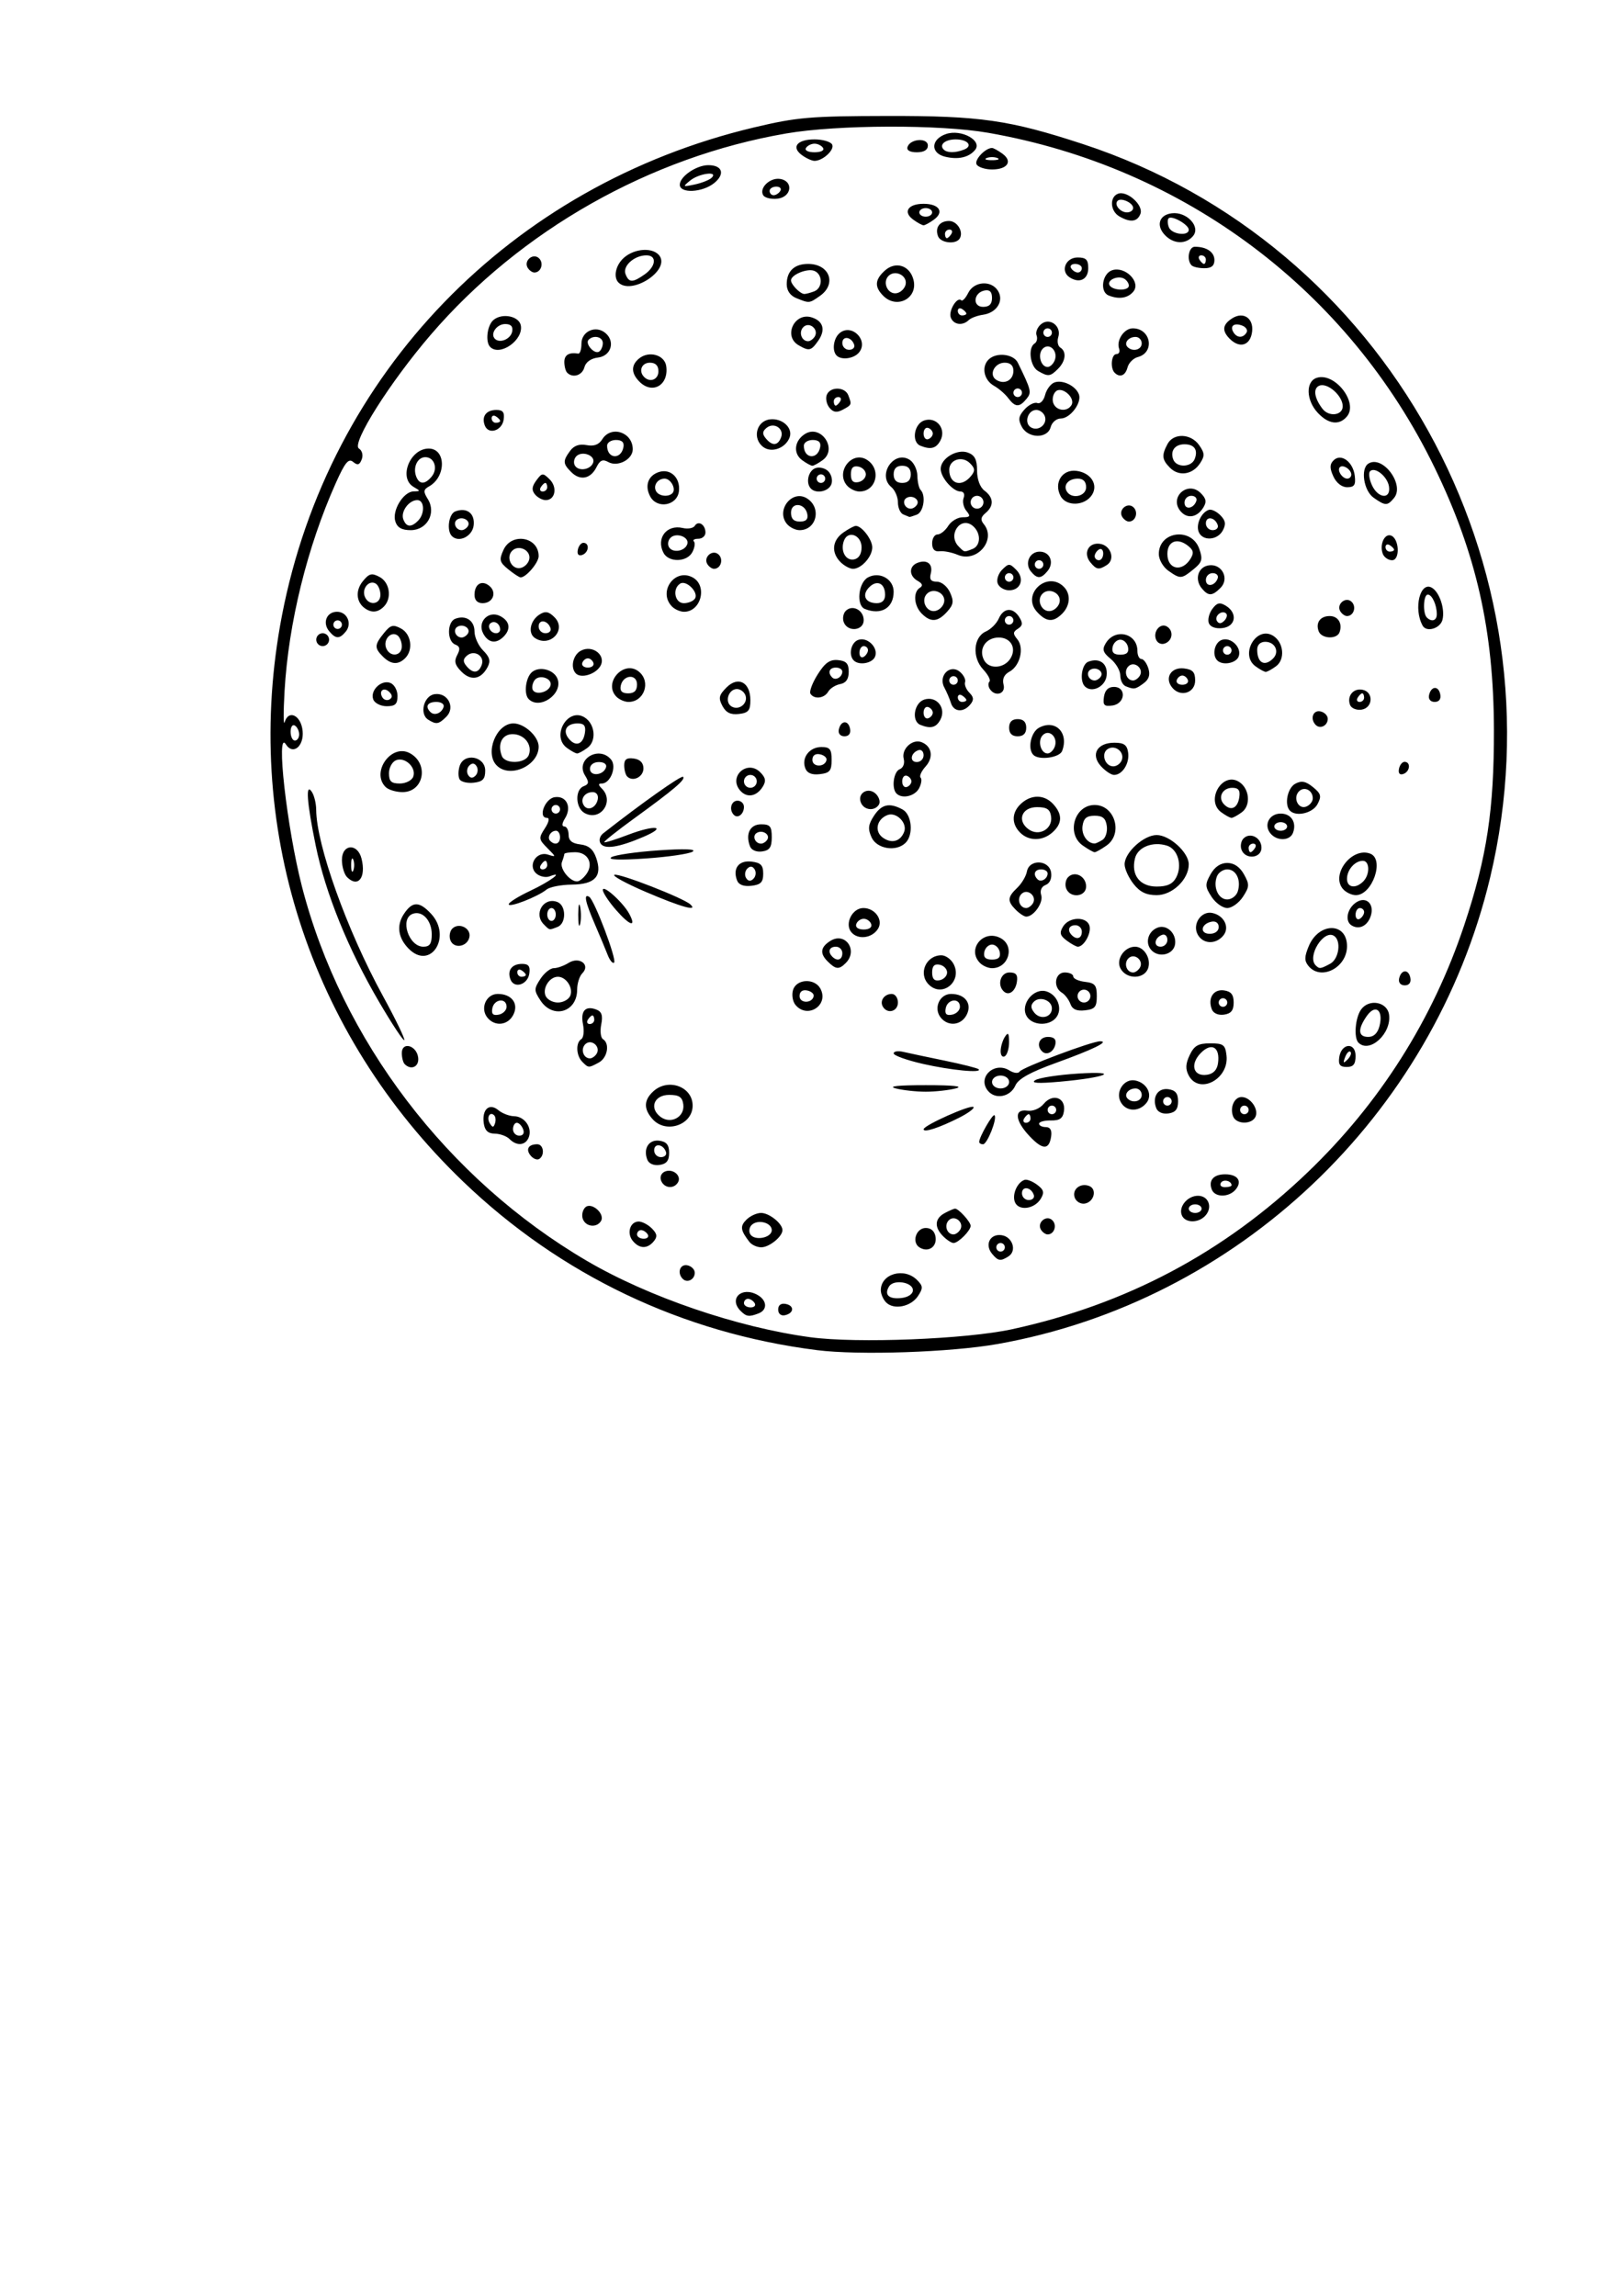 <?xml version="1.0" encoding="UTF-8" standalone="no"?>
<svg
   xmlns:dc="http://purl.org/dc/elements/1.1/"
   xmlns:cc="http://creativecommons.org/ns#"
   xmlns:rdf="http://www.w3.org/1999/02/22-rdf-syntax-ns#"
   xmlns:svg="http://www.w3.org/2000/svg"
   xmlns="http://www.w3.org/2000/svg"
   xmlns:sodipodi="http://sodipodi.sourceforge.net/DTD/sodipodi-0.dtd"
   xmlns:inkscape="http://www.inkscape.org/namespaces/inkscape"
   width="210mm"
   height="297mm"
   viewBox="0 0 210 297"
   version="1.1"
   id="svg2291"
   inkscape:version="1.0.1 (3bc2e813f5, 2020-09-07)"
   sodipodi:docname="mercury_booklet_page.svg">
  <defs
     id="defs2285" />
  <sodipodi:namedview
     id="base"
     pagecolor="#ffffff"
     bordercolor="#666666"
     borderopacity="1.0"
     inkscape:pageopacity="0.0"
     inkscape:pageshadow="2"
     inkscape:zoom="0.49497475"
     inkscape:cx="211.62834"
     inkscape:cy="523.64958"
     inkscape:document-units="mm"
     inkscape:current-layer="layer1"
     inkscape:document-rotation="0"
     showgrid="false"
     inkscape:window-width="1920"
     inkscape:window-height="1001"
     inkscape:window-x="-9"
     inkscape:window-y="-9"
     inkscape:window-maximized="1" />
  <g
     inkscape:label="Layer 1"
     inkscape:groupmode="layer"
     id="layer1">
    <path
       style="fill:#000000;stroke-width:0.554"
       d="M 105.718,174.663 C 88.301,172.467 72.543,164.963 59.93,152.859 39.944,133.679 31.28,106.625 36.48,79.637 42.522,48.284 66.057,23.96 97.59,16.478 c 5.534,-1.313 7.236,-1.459 17.209,-1.477 12.042,-0.022 15.805,0.519 25.314,3.635 39.255,12.864 62.363,54.492 52.689,94.917 -7.389,30.877 -32.696,54.823 -63.748,60.321 -6.052,1.071 -17.916,1.473 -23.336,0.79 z m 25.254,-2.71 c 14.786,-3.218 27.375,-9.9 38.217,-20.285 9.333,-8.94 16.199,-19.779 20.275,-32.007 2.925,-8.774 3.856,-14.907 3.834,-25.243 -0.027,-12.837 -2.277,-22.796 -7.656,-33.886 -11.13,-22.948 -32.399,-38.91 -57.766,-43.35 -6.266,-1.097 -19.494,-1.056 -26.124,0.081 -17.623,3.022 -34.388,12.51 -46.017,26.042 -5.283,6.148 -10.302,14.094 -9.296,14.718 0.417,0.259 0.574,0.859 0.365,1.404 -0.278,0.728 -0.54,0.805 -1.11,0.33 -0.595,-0.496 -1.05,0.056 -2.246,2.733 -3.702,8.281 -6.127,18.13 -6.63,26.928 -0.157,2.75 -0.149,4.548 0.018,3.996 0.505,-1.671 2.126,-0.866 2.321,1.151 0.191,1.986 -1.263,3.158 -2.158,1.739 -1.337,-2.119 0.122,10.826 2.072,18.39 5.123,19.868 18.792,37.823 36.856,48.414 7.983,4.68 19.455,8.602 28.91,9.884 6.042,0.819 20.18,0.257 26.134,-1.038 z m -35.154,-2.374 c -1.549,-1.555 0.116,-3.178 2.143,-2.089 1.291,0.694 1.391,1.957 0.191,2.419 -1.236,0.476 -1.581,0.427 -2.334,-0.329 z m 1.826,-1 c -0.188,-0.306 -0.576,-0.556 -0.863,-0.556 -0.286,0 -0.521,0.25 -0.521,0.556 0,0.306 0.388,0.556 0.863,0.556 0.475,0 0.709,-0.25 0.521,-0.556 z m 3.044,0.833 c 0,-0.572 0.363,-0.845 0.968,-0.728 1.166,0.226 1.093,1.211 -0.109,1.463 -0.501,0.105 -0.859,-0.201 -0.859,-0.735 z m 13.969,-0.92 c -0.378,-0.38 -0.688,-1.09 -0.688,-1.579 0,-2.139 3.026,-2.994 4.689,-1.324 0.78,0.783 0.795,1.049 0.115,2.083 -0.905,1.377 -3.122,1.819 -4.116,0.82 z m 3.463,-1.579 c 0,-1.053 -2.493,-1.451 -3.083,-0.492 -0.669,1.086 -0.022,1.686 1.613,1.496 0.862,-0.1 1.47,-0.515 1.47,-1.004 z m -29.78,-1.47 c -0.76,-0.763 -0.366,-1.942 0.588,-1.758 0.533,0.103 0.968,0.538 0.968,0.967 0,0.877 -0.976,1.373 -1.556,0.791 z m 40.023,-3.245 c -0.986,-1.193 -0.256,-2.62 1.231,-2.407 1.418,0.203 2.013,2.029 0.893,2.741 -1.037,0.66 -1.341,0.612 -2.124,-0.334 z m 1.654,-0.84 c 0,-0.306 -0.249,-0.556 -0.553,-0.556 -0.304,0 -0.553,0.25 -0.553,0.556 0,0.306 0.249,0.556 0.553,0.556 0.304,0 0.553,-0.25 0.553,-0.556 z m -11.034,0.021 c -1.057,-0.656 -0.462,-2.521 0.804,-2.521 0.699,0 1.16,0.43 1.267,1.179 0.183,1.286 -0.963,2.029 -2.071,1.342 z m -37.105,-0.847 c -0.821,-0.993 -0.358,-2.507 0.767,-2.507 0.444,0 1.208,0.401 1.697,0.892 0.686,0.689 0.743,1.069 0.248,1.667 -0.83,1.004 -1.856,0.984 -2.712,-0.052 z m 1.931,-0.84 c -0.188,-0.306 -0.576,-0.556 -0.863,-0.556 -0.286,0 -0.521,0.25 -0.521,0.556 0,0.306 0.388,0.556 0.863,0.556 0.475,0 0.709,-0.25 0.521,-0.556 z m 13.159,0.972 c -1.165,-1.512 -1.236,-2.028 -0.396,-2.872 0.481,-0.483 1.337,-0.878 1.902,-0.878 1.056,0 2.767,1.374 2.767,2.222 0,0.838 -1.706,2.222 -2.739,2.222 -0.55,0 -1.24,-0.312 -1.534,-0.694 z m 2.89,-1.52 c 0,-0.989 -1.825,-1.453 -2.612,-0.664 -0.306,0.308 -0.381,0.845 -0.166,1.195 0.55,0.893 2.777,0.467 2.777,-0.531 z m 22.175,0.786 c -1.171,-1.175 -1.095,-2.3 0.201,-2.996 0.589,-0.316 1.194,-0.575 1.344,-0.575 0.459,0 2.013,1.715 2.013,2.222 0,0.617 -1.599,2.222 -2.214,2.222 -0.261,0 -0.866,-0.393 -1.344,-0.873 z m 2.204,-0.842 c 0.57,-0.926 -0.712,-1.988 -1.476,-1.222 -0.639,0.641 -0.239,1.826 0.616,1.826 0.268,0 0.655,-0.272 0.86,-0.604 z m 10.455,0 c -0.57,-0.926 0.712,-1.988 1.476,-1.222 0.639,0.641 0.239,1.826 -0.616,1.826 -0.268,0 -0.655,-0.272 -0.86,-0.604 z m -59.275,-1.378 c -0.183,-0.479 -0.049,-1.156 0.298,-1.504 0.779,-0.782 2.624,0.816 2.039,1.766 -0.552,0.897 -1.954,0.74 -2.337,-0.262 z m 77.487,-0.525 c -0.419,-1.096 0.759,-2.493 2.101,-2.493 1.335,0 1.912,1.423 1.016,2.507 -0.885,1.071 -2.706,1.063 -3.117,-0.014 z m 2.57,-0.826 c 0,-0.306 -0.374,-0.556 -0.83,-0.556 -0.457,0 -0.83,0.25 -0.83,0.556 0,0.306 0.374,0.556 0.83,0.556 0.457,0 0.83,-0.25 0.83,-0.556 z m -24.163,-0.87 c -0.374,-0.978 0.315,-2.538 1.259,-2.854 0.295,-0.099 1.024,0.184 1.621,0.629 0.867,0.646 0.962,1.01 0.474,1.813 -0.827,1.362 -2.894,1.616 -3.354,0.413 z m 2.454,-0.901 c -0.342,-1.03 -1.533,-1.201 -1.533,-0.22 0,0.484 0.394,0.88 0.876,0.88 0.482,0 0.778,-0.297 0.657,-0.66 z m 5.302,0.367 c -0.406,-1.061 0.704,-1.975 1.858,-1.53 1.045,0.402 0.656,2.043 -0.538,2.274 -0.53,0.102 -1.124,-0.232 -1.319,-0.744 z m 17.725,-1.069 c -0.454,-1.188 0.232,-1.971 1.727,-1.971 1.631,0 2.251,0.895 1.363,1.969 -0.861,1.042 -2.692,1.043 -3.09,0.002 z m 2.557,-0.549 c 0,-0.586 -1.062,-0.833 -1.378,-0.32 -0.191,0.311 0.041,0.565 0.515,0.565 0.475,0 0.863,-0.11 0.863,-0.245 z m -73.81,-0.609 c -0.189,-0.495 0.034,-0.993 0.531,-1.185 1.033,-0.398 2.164,0.589 1.643,1.435 -0.543,0.882 -1.797,0.738 -2.175,-0.25 z m -1.79,-2.718 c -0.551,-1.441 0.221,-2.633 1.581,-2.439 0.915,0.13 1.248,0.549 1.248,1.567 0,1.018 -0.333,1.436 -1.248,1.567 -0.748,0.107 -1.381,-0.171 -1.581,-0.694 z m 2.425,-0.976 c -0.342,-1.03 -1.533,-1.201 -1.533,-0.22 0,0.484 0.394,0.88 0.876,0.88 0.482,0 0.778,-0.297 0.657,-0.66 z m -17.514,0.464 c -0.673,-0.814 -0.291,-1.47 0.855,-1.47 0.824,0 1.01,1.432 0.247,1.905 -0.27,0.167 -0.766,-0.028 -1.102,-0.435 z m 64.54,-2.531 c -1.893,-2.013 -2.02,-3.532 -0.275,-3.283 0.723,0.103 1.615,-0.269 2.127,-0.887 1.16,-1.4 2.859,-0.801 2.615,0.923 -0.136,0.96 -0.533,1.247 -1.699,1.23 -0.837,-0.012 -1.522,0.175 -1.522,0.417 0,0.241 0.391,0.439 0.869,0.439 0.577,0 0.809,0.405 0.692,1.206 -0.261,1.783 -1.101,1.769 -2.807,-0.045 z m 0.14,-2.272 c 0,-0.306 -0.11,-0.556 -0.244,-0.556 -0.134,0 -0.398,0.25 -0.586,0.556 -0.188,0.306 -0.078,0.556 0.244,0.556 0.322,0 0.586,-0.25 0.586,-0.556 z m 3.32,-1.111 c 0,-0.306 -0.249,-0.556 -0.553,-0.556 -0.304,0 -0.553,0.25 -0.553,0.556 0,0.306 0.249,0.556 0.553,0.556 0.304,0 0.553,-0.25 0.553,-0.556 z m -70.736,3.766 c -0.372,-0.373 -1.231,-0.686 -1.909,-0.694 -0.87,-0.011 -1.288,-0.403 -1.419,-1.33 -0.256,-1.813 0.71,-2.687 1.885,-1.708 0.504,0.42 1.42,0.772 2.035,0.782 1.359,0.022 2.378,1.478 1.904,2.72 -0.411,1.075 -1.551,1.18 -2.497,0.23 z m 1.761,-1.266 c -0.175,-0.458 -0.541,-0.833 -0.813,-0.833 -0.272,0 -0.494,0.375 -0.494,0.833 0,0.458 0.366,0.833 0.813,0.833 0.495,0 0.688,-0.326 0.494,-0.833 z m -3.74,-1.794 c -0.563,-0.565 -1.027,0.285 -0.565,1.035 0.349,0.566 0.479,0.567 0.666,0.002 0.128,-0.386 0.083,-0.853 -0.101,-1.037 z m 62.753,3.433 c 0,-0.628 1.751,-3.677 1.98,-3.447 0.389,0.39 -0.938,3.753 -1.481,3.753 -0.275,0 -0.499,-0.137 -0.499,-0.305 z m -7.194,-1.632 c 0,-0.505 6.105,-3.23 6.453,-2.88 0.162,0.163 -0.663,0.781 -1.834,1.375 -2.588,1.311 -4.619,1.973 -4.619,1.506 z m -35.055,-1.3 c -1.19,-1.32 -1.16,-2.479 0.096,-3.62 1.923,-1.747 5.075,-0.593 5.075,1.858 0,2.504 -3.445,3.677 -5.171,1.762 z m 3.96,-1.938 c -0.133,-0.937 -0.547,-1.212 -1.825,-1.212 -1.962,0 -2.629,1.735 -1.098,2.858 1.348,0.989 3.152,-0.027 2.923,-1.646 z m 71.14,1.565 c -0.438,-1.147 0.156,-2.5 1.098,-2.5 1.108,0 2.205,1.498 1.825,2.493 -0.415,1.085 -2.509,1.09 -2.923,0.007 z m 2.013,-0.833 c 0,-0.306 -0.249,-0.556 -0.553,-0.556 -0.304,0 -0.553,0.25 -0.553,0.556 0,0.306 0.249,0.556 0.553,0.556 0.304,0 0.553,-0.25 0.553,-0.556 z m -11.96,-0.239 c -0.551,-1.441 0.221,-2.633 1.581,-2.439 0.915,0.13 1.248,0.549 1.248,1.567 0,1.018 -0.333,1.436 -1.248,1.567 -0.748,0.107 -1.381,-0.171 -1.581,-0.694 z m 1.999,-0.872 c 0,-0.306 -0.249,-0.556 -0.553,-0.556 -0.304,0 -0.553,0.25 -0.553,0.556 0,0.306 0.249,0.556 0.553,0.556 0.304,0 0.553,-0.25 0.553,-0.556 z m -6.6,0.077 c -0.709,-1.329 0.456,-3.055 1.873,-2.776 1.551,0.306 2.322,1.87 1.445,2.93 -0.982,1.188 -2.643,1.111 -3.318,-0.154 z m 2.726,-0.91 c 0,-0.458 -0.359,-0.833 -0.797,-0.833 -0.925,0 -1.549,0.793 -1.032,1.311 0.661,0.664 1.83,0.359 1.83,-0.478 z m -19.894,-0.522 c -1.433,-1.733 0.823,-3.864 2.787,-2.633 0.556,0.348 1.144,0.411 1.311,0.14 0.332,-0.539 9.364,-3.935 10.43,-3.921 1.22,0.016 -0.914,1.058 -5.723,2.796 -3.345,1.209 -4.881,2.063 -5.257,2.923 -0.647,1.48 -2.584,1.859 -3.547,0.694 z m 2.739,-1.145 c 0,-0.463 -0.492,-0.833 -1.107,-0.833 -0.615,0 -1.107,0.37 -1.107,0.833 0,0.463 0.492,0.833 1.107,0.833 0.615,0 1.107,-0.37 1.107,-0.833 z m -14.665,0.833 c -1.088,-0.278 0.247,-0.424 3.874,-0.424 3.627,0 4.962,0.146 3.874,0.424 -0.913,0.233 -2.656,0.424 -3.874,0.424 -1.217,0 -2.961,-0.191 -3.874,-0.424 z m 18.039,-1.068 c 0.486,-0.307 2.976,-0.692 5.534,-0.855 5.67,-0.362 3.715,0.511 -2.356,1.052 -2.81,0.25 -3.789,0.19 -3.178,-0.196 z m 19.863,-0.609 c -0.443,-0.83 -0.41,-1.516 0.126,-2.639 0.584,-1.223 1.098,-1.517 2.654,-1.517 1.708,0 1.95,0.181 2.109,1.577 0.348,3.054 -3.542,5.106 -4.889,2.579 z m 3.788,-1.581 c 0.292,-2.071 -0.813,-2.747 -2.205,-1.349 -1.459,1.464 -1.015,3.096 0.772,2.841 0.824,-0.117 1.311,-0.624 1.433,-1.492 z m -38.231,0.071 c -2.054,-0.471 -3.735,-1.076 -3.735,-1.345 0,-0.269 0.56,-0.358 1.245,-0.199 0.685,0.16 3.099,0.671 5.364,1.137 2.266,0.466 4.237,0.965 4.381,1.109 0.53,0.532 -3.627,0.13 -7.255,-0.702 z m -67.007,0.039 c -0.203,-0.204 -0.369,-0.847 -0.369,-1.429 0,-1.514 1.89,-1.017 2.114,0.556 0.17,1.198 -0.892,1.73 -1.745,0.874 z m 22.984,-0.296 c -0.799,-0.802 -0.872,-2.472 -0.129,-2.933 0.294,-0.183 0.394,-1.042 0.221,-1.91 -0.347,-1.742 0.308,-2.463 1.737,-1.912 0.686,0.264 0.851,0.773 0.621,1.925 -0.171,0.861 -0.071,1.714 0.223,1.897 0.916,0.568 0.588,2.421 -0.535,3.025 -1.334,0.717 -1.334,0.717 -2.139,-0.091 z m 1.856,-1.048 c 0.57,-0.926 -0.712,-1.988 -1.476,-1.222 -0.639,0.641 -0.239,1.826 0.616,1.826 0.268,0 0.655,-0.272 0.86,-0.604 z m -0.307,-4.396 c 0,-0.306 -0.11,-0.556 -0.244,-0.556 -0.134,0 -0.398,0.25 -0.586,0.556 -0.188,0.306 -0.078,0.556 0.244,0.556 0.322,0 0.586,-0.25 0.586,-0.556 z m 96.391,4.866 c 0.262,-1.846 2.114,-2.009 2.114,-0.185 0,1.075 -0.284,1.43 -1.145,1.43 -0.87,0 -1.103,-0.299 -0.968,-1.244 z m 1.453,-0.715 c -0.17,-0.171 -0.48,0.137 -0.688,0.685 -0.3,0.792 -0.237,0.856 0.31,0.311 0.378,-0.377 0.548,-0.825 0.378,-0.996 z m -45.263,-0.091 c 0.004,-0.553 0.25,-1.38 0.545,-1.838 0.42,-0.652 0.538,-0.508 0.545,0.662 0.004,0.822 -0.241,1.649 -0.545,1.838 -0.304,0.189 -0.55,-0.109 -0.545,-0.662 z m 5.353,0.025 c -0.783,-0.786 -0.34,-1.863 0.767,-1.863 0.774,0 1.089,0.302 0.968,0.926 -0.198,1.022 -1.142,1.533 -1.735,0.937 z m 40.94,-1.123 c -0.625,-0.627 -0.409,-3.252 0.354,-4.298 1.032,-1.417 3.375,-0.98 3.609,0.673 0.346,2.447 -2.522,5.071 -3.963,3.625 z m 2.734,-2.17 c 0.514,-2.056 -0.542,-2.867 -1.656,-1.271 -1.2,1.72 -1.127,2.701 0.202,2.701 0.716,0 1.22,-0.496 1.454,-1.429 z M 49.042,129.6 c -4,-6.829 -6.919,-14.026 -8.186,-20.184 -1.166,-5.669 -1.35,-8.281 -0.49,-6.944 0.295,0.458 0.54,1.481 0.545,2.272 0.027,4.556 3.971,15.574 8.616,24.069 1.657,3.03 2.909,5.614 2.782,5.741 -0.127,0.127 -1.597,-2.102 -3.267,-4.954 z m 14.036,2.063 c -0.995,-1.203 -0.184,-3.082 1.331,-3.082 1.826,0 2.76,1.29 1.986,2.742 -0.71,1.332 -2.357,1.501 -3.317,0.34 z m 2.468,-1.423 c 0,-1.191 -1.608,-1.019 -1.841,0.197 -0.142,0.742 0.083,0.969 0.823,0.826 0.56,-0.108 1.019,-0.568 1.019,-1.023 z m 56.192,1.423 c -0.995,-1.203 -0.184,-3.082 1.331,-3.082 1.826,0 2.76,1.29 1.986,2.742 -0.71,1.332 -2.357,1.501 -3.317,0.34 z m 2.468,-1.423 c 0,-1.191 -1.608,-1.019 -1.841,0.197 -0.142,0.742 0.083,0.969 0.823,0.826 0.56,-0.108 1.019,-0.568 1.019,-1.023 z m 8.605,1.17 c -0.813,-1.524 0.966,-3.672 2.607,-3.149 1.454,0.463 2.116,2.314 1.217,3.402 -0.947,1.145 -3.157,0.999 -3.824,-0.253 z m 3.293,-0.962 c 0,-1.046 -1.574,-1.621 -2.338,-0.854 -0.436,0.437 -0.414,0.835 0.078,1.43 0.791,0.956 2.26,0.582 2.26,-0.576 z m 20.691,0.116 c -0.551,-1.441 0.221,-2.633 1.581,-2.439 0.915,0.13 1.248,0.549 1.248,1.567 0,1.018 -0.333,1.436 -1.248,1.567 -0.748,0.107 -1.381,-0.171 -1.581,-0.694 z m 1.999,-0.872 c 0,-0.306 -0.249,-0.556 -0.553,-0.556 -0.304,0 -0.553,0.25 -0.553,0.556 0,0.306 0.249,0.556 0.553,0.556 0.304,0 0.553,-0.25 0.553,-0.556 z M 69.923,129.415 c -0.84,-1.286 -0.84,-1.491 0,-2.778 0.499,-0.764 1.278,-1.389 1.731,-1.389 0.454,0 1.313,-0.306 1.91,-0.68 1.402,-0.879 2.88,0.241 1.777,1.347 -0.365,0.367 -0.664,1.317 -0.664,2.111 0,2.929 -3.149,3.849 -4.755,1.389 z m 3.875,-0.626 c 0.388,-1.014 -0.551,-2.429 -1.611,-2.429 -1.06,0 -1.998,1.415 -1.611,2.429 0.19,0.497 0.915,0.904 1.611,0.904 0.696,0 1.421,-0.407 1.611,-0.904 z m 29.125,1.208 c -0.367,-0.444 -0.505,-1.319 -0.307,-1.944 0.452,-1.431 2.803,-1.531 3.539,-0.151 1.139,2.136 -1.685,3.967 -3.232,2.095 z m 2.359,-1.13 c 0.06,-0.301 -0.327,-0.632 -0.859,-0.735 -0.606,-0.117 -0.968,0.155 -0.968,0.728 0,0.966 1.635,0.973 1.828,0.008 z m 8.963,1.381 c -0.463,-0.752 0.162,-1.667 1.139,-1.667 0.439,0 0.797,0.5 0.797,1.111 0,1.15 -1.335,1.533 -1.937,0.556 z m 24.25,-0.379 c -0.204,-0.555 -0.7,-1.209 -1.104,-1.454 -1.175,-0.712 -0.904,-2.611 0.373,-2.611 0.609,0 1.107,0.233 1.107,0.519 0,0.285 0.685,0.598 1.522,0.694 1.283,0.148 1.522,0.437 1.522,1.842 0,1.406 -0.238,1.694 -1.525,1.843 -1.074,0.124 -1.634,-0.122 -1.895,-0.833 z m 2.59,-1.009 c 0,-0.458 -0.374,-0.833 -0.83,-0.833 -0.457,0 -0.83,0.375 -0.83,0.833 0,0.458 0.374,0.833 0.83,0.833 0.457,0 0.83,-0.375 0.83,-0.833 z m -11.241,-0.637 c -0.853,-0.856 -0.358,-2.419 0.765,-2.419 0.861,0 1.101,0.3 0.968,1.206 -0.184,1.253 -1.073,1.875 -1.733,1.212 z m -9.678,-0.863 c -1.39,-1.395 -0.355,-3.777 1.641,-3.777 0.537,0 1.243,0.5 1.569,1.111 1.196,2.243 -1.446,4.437 -3.21,2.666 z m 2.38,-1.555 c 0,-0.45 -0.436,-0.902 -0.968,-1.005 -0.679,-0.131 -0.968,0.169 -0.968,1.005 0,0.837 0.289,1.137 0.968,1.005 0.533,-0.103 0.968,-0.555 0.968,-1.005 z m -56.497,0.901 c -0.448,-1.172 0.181,-2.012 1.505,-2.012 0.836,0 1.069,0.309 0.936,1.244 -0.206,1.452 -1.968,2.006 -2.441,0.768 z m 1.988,-0.59 c 0,-0.135 -0.249,-0.399 -0.553,-0.588 -0.304,-0.189 -0.553,-0.079 -0.553,0.245 0,0.324 0.249,0.588 0.553,0.588 0.304,0 0.553,-0.11 0.553,-0.245 z m 112.991,0.493 c 0.25,-1.207 1.232,-1.28 1.457,-0.11 0.117,0.608 -0.155,0.972 -0.725,0.972 -0.532,0 -0.837,-0.359 -0.732,-0.863 z m -36.048,-1.321 c -0.621,-1.164 0.487,-2.816 1.888,-2.816 1.155,0 2.088,1.513 1.697,2.751 -0.467,1.476 -2.81,1.519 -3.585,0.065 z m 2.5,-0.087 c 0.57,-0.926 -0.712,-1.988 -1.476,-1.222 -0.639,0.641 -0.239,1.826 0.616,1.826 0.268,0 0.655,-0.272 0.86,-0.604 z m 21.83,-0.229 c -0.55,-0.665 -0.546,-1.179 0.02,-2.55 1.296,-3.14 4.96,-3.152 4.96,-0.017 0,2.775 -3.371,4.513 -4.98,2.567 z m 2.803,-0.298 c 1.147,-0.616 1.465,-3.003 0.482,-3.613 -1.339,-0.831 -3.506,2.671 -2.363,3.818 0.485,0.487 0.62,0.473 1.881,-0.205 z m -65.046,-0.323 c -1.011,-1.015 -0.9,-1.826 0.358,-2.623 1.935,-1.225 3.646,1.208 2.007,2.854 -0.879,0.882 -1.296,0.842 -2.365,-0.231 z m 1.922,-1.047 c 0,-0.458 -0.374,-0.833 -0.83,-0.833 -0.864,0 -1.098,0.657 -0.461,1.296 0.637,0.639 1.291,0.405 1.291,-0.463 z m 17.819,1.278 c -1.764,-1.771 0.422,-4.422 2.656,-3.222 1.885,1.013 1.066,3.889 -1.107,3.889 -0.487,0 -1.184,-0.3 -1.55,-0.667 z m 2.551,-1.417 c -0.103,-0.535 -0.553,-0.972 -1.001,-0.972 -0.448,0 -0.899,0.437 -1.001,0.972 -0.131,0.682 0.168,0.972 1.001,0.972 0.834,0 1.132,-0.29 1.001,-0.972 z m -50.738,0.355 c -0.284,-0.73 -1.038,-2.535 -1.676,-4.012 -1.228,-2.843 -1.452,-3.951 -0.705,-3.487 0.676,0.419 3.594,8.126 3.219,8.502 -0.177,0.178 -0.554,-0.274 -0.838,-1.003 z m -25.726,-0.775 c -1.379,-1.384 -1.619,-3.003 -0.662,-4.468 1.109,-1.7 1.996,-1.719 3.534,-0.076 2.759,2.949 -0.043,7.383 -2.871,4.544 z m 2.968,-1.873 c 0,-1.812 -1.235,-3.128 -2.483,-2.647 -1.677,0.646 -0.494,4.246 1.396,4.246 0.829,0 1.087,-0.38 1.087,-1.599 z m 93.051,1.973 c -0.776,-0.938 -0.338,-2.379 0.863,-2.841 1.19,-0.458 2.464,0.746 2.266,2.14 -0.198,1.389 -2.19,1.836 -3.128,0.701 z m 2.133,-1.255 c 0,-0.484 -0.296,-0.781 -0.657,-0.66 -1.026,0.343 -1.196,1.539 -0.219,1.539 0.482,0 0.876,-0.396 0.876,-0.88 z m -92.769,0.05 c -0.192,-0.501 -0.083,-1.178 0.241,-1.504 0.843,-0.846 2.441,-0.073 2.22,1.075 -0.245,1.279 -2.019,1.587 -2.462,0.428 z m 79.732,0.029 c -0.86,-0.641 -0.952,-1.001 -0.461,-1.805 0.808,-1.323 3.183,-1.327 3.437,-0.005 0.187,0.976 -0.766,2.612 -1.522,2.612 -0.209,0 -0.863,-0.36 -1.454,-0.801 z m 1.969,-1.144 c 0,-0.458 -0.374,-0.833 -0.83,-0.833 -0.864,0 -1.098,0.657 -0.461,1.296 0.637,0.639 1.291,0.405 1.291,-0.463 z m 14.983,0.354 c -0.709,-1.329 0.456,-3.055 1.873,-2.776 1.551,0.306 2.322,1.87 1.445,2.93 -0.982,1.188 -2.643,1.111 -3.318,-0.154 z m 2.726,-0.951 c 0,-0.517 -0.377,-0.801 -0.923,-0.694 -1.388,0.27 -1.579,1.568 -0.23,1.568 0.68,0 1.153,-0.359 1.153,-0.874 z m -47.541,0.659 c -0.893,-1.08 0.127,-3.118 1.56,-3.118 1.518,0 2.609,1.544 1.897,2.685 -0.767,1.229 -2.608,1.46 -3.457,0.432 z m 2.577,-1.034 c -0.127,-0.382 -0.563,-0.694 -0.968,-0.694 -0.406,0 -0.842,0.312 -0.968,0.694 -0.137,0.413 0.255,0.694 0.968,0.694 0.713,0 1.106,-0.281 0.968,-0.694 z m -42.363,0.028 c -1.363,-1.368 -0.021,-3.579 1.756,-2.894 1.154,0.445 1.172,2.782 0.025,3.224 -1.115,0.429 -1.005,0.45 -1.781,-0.329 z m 1.55,-1.278 c 0,-0.458 -0.249,-0.833 -0.553,-0.833 -0.304,0 -0.553,0.375 -0.553,0.833 0,0.458 0.249,0.833 0.553,0.833 0.304,0 0.553,-0.375 0.553,-0.833 z m 2.907,0 c 0.006,-1.222 0.119,-1.657 0.252,-0.966 0.132,0.691 0.127,1.691 -0.011,2.222 -0.139,0.531 -0.247,-0.034 -0.241,-1.256 z m 100.059,1.41 c -0.916,-0.568 -0.557,-2.246 0.643,-3.004 1.254,-0.793 2.331,0.236 1.848,1.765 -0.413,1.307 -1.506,1.85 -2.49,1.239 z m 1.626,-1.72 c 0,-0.287 -0.249,-0.523 -0.553,-0.523 -0.304,0 -0.553,0.39 -0.553,0.866 0,0.476 0.249,0.712 0.553,0.523 0.304,-0.189 0.553,-0.579 0.553,-0.866 z m -96.771,-0.246 c -0.954,-1.09 -1.734,-2.267 -1.734,-2.615 0,-0.753 2.633,1.621 3.416,3.08 0.973,1.812 0.098,1.57 -1.682,-0.465 z m 51.708,-0.039 c -1.128,-1.133 -1.096,-1.646 0.177,-2.855 0.576,-0.547 1.14,-1.494 1.253,-2.105 0.305,-1.648 2.898,-1.531 3.135,0.141 0.107,0.759 -0.171,1.387 -0.708,1.593 -0.546,0.21 -0.766,0.719 -0.573,1.328 0.301,0.954 -0.97,2.77 -1.939,2.77 -0.261,0 -0.866,-0.393 -1.344,-0.873 z m 2.204,-0.842 c 0.57,-0.926 -0.712,-1.988 -1.476,-1.222 -0.639,0.641 -0.239,1.826 0.616,1.826 0.268,0 0.655,-0.272 0.86,-0.604 z m 1.907,-3.873 c 0,-0.287 -0.374,-0.523 -0.83,-0.523 -0.856,0 -1.099,0.655 -0.476,1.281 0.442,0.444 1.306,-0.058 1.306,-0.758 z m -69.728,3.988 c 0,-0.238 1.261,-1.025 2.803,-1.75 2.587,-1.216 4.461,-2.624 2.476,-1.859 -0.476,0.183 -1.231,0.029 -1.677,-0.342 -1.208,-1.006 -0.051,-2.959 1.467,-2.475 1.092,0.348 1.09,0.321 -0.072,-0.845 -1.125,-1.13 -1.145,-1.288 -0.319,-2.555 0.527,-0.807 0.638,-1.35 0.277,-1.35 -1.207,0 -0.278,-2.496 0.997,-2.678 1.523,-0.217 2.243,1.277 1.325,2.751 -0.398,0.639 -0.431,1.037 -0.087,1.037 0.307,0 0.558,0.483 0.558,1.074 0,0.757 0.447,1.126 1.512,1.25 1.078,0.125 1.667,0.622 2.054,1.733 0.829,2.379 -0.136,3.438 -3.158,3.467 -1.38,0.013 -2.846,0.3 -3.257,0.636 -1.14,0.934 -4.898,2.396 -4.898,1.906 z m 10.148,-4.052 c 0.822,-1.309 0.028,-2.681 -1.553,-2.681 -0.77,0 -1.401,0.105 -1.401,0.232 0,0.128 -0.139,0.596 -0.309,1.039 -0.352,0.92 1.243,2.767 2.132,2.47 0.323,-0.108 0.832,-0.585 1.131,-1.06 z m -5.167,-1.015 c 0,-0.306 -0.11,-0.556 -0.244,-0.556 -0.134,0 -0.398,0.25 -0.586,0.556 -0.188,0.306 -0.078,0.556 0.244,0.556 0.322,0 0.586,-0.25 0.586,-0.556 z m 1.66,-3.611 c 0,-0.458 -0.234,-0.833 -0.521,-0.833 -0.698,0 -1.198,0.867 -0.755,1.311 0.623,0.626 1.276,0.381 1.276,-0.478 z m 0,-3.611 c 0,-0.306 -0.249,-0.556 -0.553,-0.556 -0.304,0 -0.553,0.25 -0.553,0.556 0,0.306 0.249,0.556 0.553,0.556 0.304,0 0.553,-0.25 0.553,-0.556 z m 11.093,10.692 c -2.573,-1.103 -4.397,-2.1 -4.052,-2.216 0.653,-0.219 8.893,2.993 9.81,3.824 1.087,0.984 -1.202,0.345 -5.758,-1.608 z m 73.207,0.632 c -0.851,-1.303 -0.864,-1.603 -0.13,-2.916 0.533,-0.953 1.287,-1.464 2.159,-1.464 0.873,0 1.627,0.511 2.159,1.464 0.734,1.313 0.721,1.613 -0.13,2.916 -0.522,0.799 -1.435,1.453 -2.03,1.453 -0.595,0 -1.508,-0.654 -2.03,-1.453 z m 3.388,-0.691 c 0.463,-1.465 -0.198,-2.856 -1.359,-2.856 -0.544,0 -1.145,0.41 -1.337,0.912 -0.531,1.39 0.182,2.977 1.337,2.977 0.568,0 1.179,-0.465 1.359,-1.033 z m -22.202,-0.393 c -0.183,-0.479 -0.067,-1.137 0.257,-1.463 0.861,-0.864 2.324,-0.106 2.324,1.205 0,1.37 -2.077,1.577 -2.581,0.258 z m 8.709,-0.593 c -0.631,-0.805 -1.147,-1.941 -1.147,-2.525 0,-1.53 2.474,-3.788 4.15,-3.788 1.677,0 4.15,2.258 4.15,3.788 0,1.952 -2.119,3.989 -4.15,3.989 -1.347,0 -2.172,-0.402 -3.004,-1.464 z m 5.521,-0.81 c 0.834,-1.565 0.232,-3.679 -1.176,-4.128 -1.847,-0.588 -3.783,0.175 -4.148,1.636 -0.538,2.15 0.617,3.654 2.806,3.654 1.36,0 2.074,-0.33 2.518,-1.163 z m 21.561,1.448 c -1.565,-1.893 1.215,-5.444 3.556,-4.542 1.88,0.724 0.267,5.368 -1.865,5.368 -0.554,0 -1.315,-0.372 -1.691,-0.826 z m 2.65,-0.952 c 0.885,-0.889 0.848,-2.666 -0.055,-2.666 -1.027,0 -2.048,1.163 -2.048,2.333 0,1.142 1.12,1.32 2.103,0.333 z m -81.024,-0.129 c -0.594,-1.554 0.222,-2.624 1.858,-2.435 1.211,0.14 1.525,0.462 1.525,1.565 0,1.103 -0.314,1.425 -1.525,1.565 -0.995,0.115 -1.641,-0.127 -1.858,-0.694 z m 2.276,-1.426 c -0.268,-0.435 -0.586,-0.467 -0.955,-0.097 -0.304,0.306 -0.373,0.849 -0.152,1.208 0.268,0.435 0.586,0.467 0.955,0.097 0.304,-0.306 0.373,-0.849 0.152,-1.208 z m -52.739,1 c -0.365,-0.367 -0.664,-1.367 -0.664,-2.222 0,-2.077 2.028,-2.211 2.539,-0.168 0.614,2.455 -0.454,3.816 -1.875,2.39 z m 0.809,-2.25 c -0.154,-0.382 -0.279,-0.069 -0.279,0.694 0,0.764 0.126,1.076 0.279,0.694 0.154,-0.382 0.154,-1.007 0,-1.389 z m 33.391,-0.326 c 0.457,-0.288 3.196,-0.687 6.087,-0.886 3.388,-0.233 4.962,-0.175 4.427,0.165 -0.457,0.29 -3.196,0.688 -6.087,0.886 -3.37,0.23 -4.959,0.171 -4.427,-0.165 z m 81.535,-0.962 c -0.183,-0.479 -0.067,-1.137 0.257,-1.463 0.861,-0.864 2.324,-0.106 2.324,1.205 0,1.37 -2.077,1.577 -2.581,0.258 z m 1.751,-0.24 c 0.188,-0.306 0.078,-0.556 -0.244,-0.556 -0.322,0 -0.586,0.25 -0.586,0.556 0,0.306 0.11,0.556 0.244,0.556 0.134,0 0.398,-0.25 0.586,-0.556 z m -65.35,-0.206 c -0.615,-1.609 0.011,-2.849 1.44,-2.849 1.16,0 1.376,0.262 1.376,1.667 0,1.306 -0.27,1.705 -1.248,1.844 -0.732,0.104 -1.38,-0.169 -1.569,-0.662 z m 2.239,-0.866 c 0.409,-0.665 -0.632,-1.323 -1.369,-0.866 -0.619,0.384 -0.213,1.383 0.562,1.383 0.268,0 0.631,-0.233 0.806,-0.517 z m 40.821,0.763 c -2.173,-1.528 -1.084,-5.246 1.537,-5.246 2.621,0 3.71,3.718 1.537,5.246 -0.676,0.476 -1.368,0.865 -1.537,0.865 -0.169,0 -0.861,-0.389 -1.537,-0.865 z m 2.554,-0.734 c 0.407,-0.259 0.656,-1.068 0.553,-1.797 -0.14,-0.994 -0.533,-1.326 -1.57,-1.326 -1.037,0 -1.43,0.332 -1.57,1.326 -0.16,1.134 0.626,2.268 1.57,2.268 0.152,0 0.61,-0.212 1.017,-0.471 z m -64.952,0.46 c -0.245,-0.398 -0.095,-0.957 0.349,-1.306 4.976,-3.904 10.11,-7.535 10.335,-7.309 0.346,0.347 -1.175,1.64 -6.362,5.404 -2.198,1.595 -3.926,2.971 -3.841,3.057 0.086,0.086 1.479,-0.348 3.096,-0.965 3.488,-1.33 5.171,-1.099 1.974,0.271 -3.207,1.374 -5.054,1.657 -5.551,0.848 z M 112.772,108.328 c -0.497,-1.094 -0.436,-1.647 0.301,-2.778 0.991,-1.518 2.004,-1.747 3.699,-0.836 1.213,0.652 1.459,3.257 0.406,4.313 -1.201,1.206 -3.724,0.805 -4.407,-0.699 z m 4.218,-0.72 c 0.44,-1.15 -1.015,-2.61 -2.161,-2.169 -1.389,0.535 -1.722,2.099 -0.62,2.908 1.135,0.833 2.298,0.524 2.781,-0.739 z m 15.004,0.102 c -1.155,-1.16 -1.1,-2.634 0.142,-3.763 1.328,-1.206 3.021,-1.167 4.159,0.097 1.19,1.32 1.16,2.479 -0.096,3.62 -1.275,1.159 -3.078,1.179 -4.206,0.046 z m 4.006,-2.081 c -0.133,-0.937 -0.547,-1.212 -1.825,-1.212 -1.962,0 -2.629,1.735 -1.098,2.858 1.348,0.989 3.152,-0.027 2.923,-1.646 z m 28.386,2.191 c -0.909,-1.1 -0.151,-2.57 1.325,-2.57 1.364,0 2.097,1.157 1.584,2.5 -0.399,1.043 -2.072,1.083 -2.909,0.07 z m 2.155,-0.904 c 0,-0.306 -0.374,-0.556 -0.83,-0.556 -0.457,0 -0.83,0.25 -0.83,0.556 0,0.306 0.374,0.556 0.83,0.556 0.457,0 0.83,-0.25 0.83,-0.556 z m -90.91,-1.741 c -1.18,-0.663 -1.256,-3.023 -0.112,-3.464 0.689,-0.265 0.72,-0.521 0.172,-1.403 -1.283,-2.062 1.819,-3.93 3.384,-2.038 0.755,0.914 -0.095,3.091 -1.208,3.091 -0.48,0 -0.475,0.171 0.019,0.667 1.657,1.663 -0.224,4.288 -2.256,3.147 z m 1.715,-1.777 c 0.103,-0.536 -0.174,-0.926 -0.659,-0.926 -1.028,0 -1.649,0.906 -1.162,1.696 0.501,0.813 1.606,0.346 1.821,-0.77 z m 1.066,-4.12 c 0.135,-0.407 -0.246,-0.694 -0.923,-0.694 -0.68,0 -1.153,0.359 -1.153,0.874 0,1.021 1.727,0.872 2.075,-0.18 z M 94.954,105.42 c -0.661,-0.664 -0.357,-1.837 0.476,-1.837 0.457,0 0.83,0.36 0.83,0.8 0,0.928 -0.79,1.555 -1.306,1.036 z m 63.063,-0.34 c -2.075,-1.523 0.131,-5.301 2.299,-3.937 1.363,0.858 1.565,3.054 0.362,3.937 -0.544,0.399 -1.142,0.726 -1.33,0.726 -0.188,0 -0.787,-0.326 -1.33,-0.726 z m 2.337,-1.957 c 0.13,-0.889 -0.109,-1.206 -0.909,-1.206 -1.302,0 -1.921,1.281 -1.044,2.161 0.883,0.886 1.745,0.465 1.953,-0.955 z m 6.556,1.756 c -0.76,-0.763 -0.331,-2.944 0.686,-3.491 0.802,-0.431 1.352,-0.326 2.287,0.434 1.048,0.852 1.135,1.182 0.585,2.214 -0.618,1.159 -2.743,1.662 -3.559,0.842 z m 2.951,-1.601 c 0,-1.044 -1.092,-1.599 -1.782,-0.907 -0.826,0.83 -0.099,2.372 0.931,1.976 0.468,-0.18 0.851,-0.661 0.851,-1.069 z m -58.481,0.526 c -0.472,-1.234 1.002,-2.052 1.962,-1.088 0.416,0.418 0.589,1.034 0.382,1.369 -0.557,0.904 -1.955,0.737 -2.344,-0.281 z m -15.648,-1.58 c -1.495,-1.808 0.979,-3.983 2.637,-2.318 0.705,0.707 0.777,1.142 0.313,1.881 -0.808,1.288 -2.089,1.478 -2.949,0.437 z m 2.188,-1.142 c 0,-0.458 -0.374,-0.833 -0.83,-0.833 -0.457,0 -0.83,0.375 -0.83,0.833 0,0.458 0.374,0.833 0.83,0.833 0.457,0 0.83,-0.375 0.83,-0.833 z m 18.078,1.574 c -0.671,-0.673 -0.383,-2.838 0.418,-3.147 0.451,-0.174 0.671,-0.749 0.515,-1.348 -0.328,-1.258 1.116,-2.609 2.301,-2.153 1.354,0.522 1.595,1.968 0.526,3.154 -0.542,0.602 -0.83,1.25 -0.64,1.441 0.19,0.191 0.097,0.814 -0.207,1.385 -0.544,1.02 -2.187,1.396 -2.913,0.668 z m 1.928,-1.574 c 0,-0.29 -0.268,-0.617 -0.595,-0.727 -0.327,-0.109 -0.595,0.218 -0.595,0.727 0,0.509 0.268,0.836 0.595,0.727 0.327,-0.109 0.595,-0.437 0.595,-0.727 z m 1.577,-3.379 c 0,-0.484 -0.296,-0.781 -0.657,-0.66 -1.026,0.343 -1.196,1.539 -0.219,1.539 0.482,0 0.876,-0.396 0.876,-0.88 z m -69.617,4.102 c -1.915,-1.922 0.758,-5.65 3.135,-4.373 2.517,1.352 1.829,5.04 -0.941,5.04 -0.842,0 -1.829,-0.3 -2.194,-0.667 z m 3.579,-1.321 c 0.444,-1.162 -1.033,-2.593 -2.208,-2.14 -0.511,0.197 -0.928,0.955 -0.928,1.687 0,1.052 0.292,1.329 1.401,1.329 0.77,0 1.552,-0.394 1.736,-0.876 z m 6.011,0.348 c -0.201,-0.326 -0.203,-1.105 -0.004,-1.731 0.558,-1.766 3.309,-1.273 3.309,0.593 0,1.09 -0.316,1.426 -1.47,1.559 -0.808,0.094 -1.634,-0.096 -1.834,-0.422 z m 2.197,-1.693 c -0.268,-0.435 -0.586,-0.467 -0.955,-0.097 -0.304,0.306 -0.373,0.849 -0.152,1.208 0.268,0.435 0.586,0.467 0.955,0.097 0.304,-0.306 0.373,-0.849 0.152,-1.208 z m 19.48,1.315 c -0.213,-0.214 -0.388,-0.865 -0.388,-1.447 0,-0.778 0.328,-1.01 1.245,-0.88 0.814,0.116 1.245,0.56 1.245,1.281 0,1.102 -1.368,1.782 -2.102,1.045 z m 23.04,-1.076 c -0.517,-1.352 0.541,-2.739 2.088,-2.739 1.101,0 1.323,0.279 1.323,1.667 0,1.406 -0.238,1.694 -1.525,1.843 -1.038,0.12 -1.64,-0.126 -1.887,-0.77 z m 2.749,-1.065 c 0.06,-0.301 -0.327,-0.632 -0.859,-0.735 -0.606,-0.117 -0.968,0.155 -0.968,0.728 0,0.966 1.635,0.973 1.828,0.008 z m 35.497,0.793 c -1.356,-1.504 -0.477,-3.023 1.75,-3.023 1.249,0 1.64,0.281 1.781,1.28 0.197,1.394 -0.746,2.886 -1.823,2.886 -0.372,0 -1.14,-0.515 -1.708,-1.144 z m 2.704,-0.76 c 0.402,-1.051 -0.842,-2.052 -1.806,-1.454 -0.916,0.568 -0.383,2.246 0.714,2.246 0.434,0 0.925,-0.357 1.091,-0.793 z m 35.872,1.105 c 0.105,-0.51 0.44,-0.913 0.745,-0.897 0.821,0.043 0.67,1.286 -0.191,1.575 -0.465,0.156 -0.673,-0.098 -0.553,-0.677 z m -116.742,-0.423 c -1.589,-1.595 -0.061,-5.444 2.162,-5.444 1.421,0 3.262,1.693 3.262,3.001 0,2.472 -3.723,4.15 -5.423,2.443 z m 4.145,-1.353 c 0.503,-1.316 -0.571,-2.702 -2.095,-2.702 -1.355,0 -1.984,1.268 -1.395,2.81 0.421,1.1 3.059,1.019 3.49,-0.108 z m 65.288,-0.017 c -0.777,-0.78 -0.323,-2.949 0.738,-3.518 2.11,-1.134 3.884,0.656 2.984,3.01 -0.334,0.873 -2.997,1.237 -3.722,0.508 z m 2.766,-1.056 c 0.461,-1.207 -0.71,-2.341 -1.548,-1.5 -0.708,0.711 -0.27,2.371 0.627,2.371 0.323,0 0.738,-0.392 0.921,-0.871 z m -63.125,0.145 c -2.075,-1.523 0.131,-5.301 2.299,-3.937 1.363,0.858 1.565,3.054 0.362,3.937 -0.544,0.399 -1.142,0.726 -1.33,0.726 -0.188,0 -0.787,-0.326 -1.33,-0.726 z m 2.337,-1.957 c 0.131,-0.897 -0.108,-1.206 -0.936,-1.206 -1.456,0 -2.002,0.948 -1.143,1.987 0.899,1.087 1.857,0.727 2.078,-0.781 z m 32.848,-0.402 c 0.25,-1.207 1.232,-1.28 1.457,-0.11 0.117,0.608 -0.155,0.972 -0.725,0.972 -0.532,0 -0.837,-0.359 -0.732,-0.863 z m 22.038,-0.248 c 0,-0.741 0.369,-1.111 1.107,-1.111 0.738,0 1.107,0.37 1.107,1.111 0,0.741 -0.369,1.111 -1.107,1.111 -0.738,0 -1.107,-0.37 -1.107,-1.111 z m -11.483,-0.368 c -1.188,-0.481 -0.818,-2.85 0.511,-3.274 1.59,-0.507 2.876,1.108 2.076,2.607 -0.547,1.025 -1.253,1.207 -2.588,0.666 z m 1.605,-1.576 c 0,-0.29 -0.268,-0.617 -0.595,-0.727 -0.327,-0.109 -0.595,0.218 -0.595,0.727 0,0.509 0.268,0.836 0.595,0.727 0.327,-0.109 0.595,-0.437 0.595,-0.727 z m 49.55,1.586 c -0.76,-0.763 -0.366,-1.942 0.588,-1.758 0.533,0.103 0.968,0.538 0.968,0.967 0,0.877 -0.976,1.373 -1.556,0.791 z M 55.399,93.096 c -1.165,-0.741 -0.564,-3.095 0.841,-3.295 1.692,-0.242 2.712,1.714 1.519,2.912 -0.988,0.992 -1.32,1.046 -2.36,0.384 z m 1.997,-1.63 c 0.122,-0.368 -0.29,-0.66 -0.934,-0.66 -1.15,0 -1.494,0.583 -0.772,1.308 0.513,0.515 1.437,0.164 1.706,-0.648 z m 36.079,-0.139 c -0.543,-1.018 -0.459,-1.4 0.524,-2.387 1.513,-1.519 3.092,-0.678 3.092,1.648 0,1.329 -0.256,1.636 -1.485,1.778 -1.068,0.124 -1.666,-0.168 -2.131,-1.04 z m 2.97,-1.395 c -0.167,-0.436 -0.658,-0.793 -1.091,-0.793 -1.097,0 -1.631,1.678 -0.714,2.246 0.964,0.598 2.207,-0.403 1.806,-1.454 z m 26.597,1.013 c -0.165,-0.535 -0.552,-1.441 -0.861,-2.015 -0.814,-1.512 0.748,-3.077 2.016,-2.021 0.482,0.402 0.786,1.003 0.675,1.336 -0.111,0.333 0.139,0.947 0.554,1.364 0.578,0.58 0.605,0.94 0.115,1.533 -0.884,1.069 -2.139,0.97 -2.499,-0.198 z m 1.995,-0.384 c 0,-0.135 -0.249,-0.399 -0.553,-0.588 -0.304,-0.189 -0.553,-0.079 -0.553,0.245 0,0.324 0.249,0.588 0.553,0.588 0.304,0 0.553,-0.11 0.553,-0.245 z m -1.107,-2.533 c 0,-0.306 -0.249,-0.556 -0.553,-0.556 -0.304,0 -0.553,0.25 -0.553,0.556 0,0.306 0.249,0.556 0.553,0.556 0.304,0 0.553,-0.25 0.553,-0.556 z m 50.757,3.173 c -0.439,-1.148 0.418,-2.2 1.605,-1.97 1.47,0.284 1.362,2.362 -0.134,2.576 -0.646,0.092 -1.308,-0.18 -1.471,-0.606 z m 1.815,-0.951 c 0,-0.306 -0.11,-0.556 -0.244,-0.556 -0.134,0 -0.398,0.25 -0.586,0.556 -0.188,0.306 -0.078,0.556 0.244,0.556 0.322,0 0.586,-0.25 0.586,-0.556 z M 48.298,90.486 c -0.444,-1.162 1.033,-2.593 2.208,-2.14 0.511,0.197 0.928,0.955 0.928,1.687 0,1.052 -0.292,1.329 -1.401,1.329 -0.77,0 -1.552,-0.394 -1.736,-0.876 z m 2.087,-0.955 c -0.71,-0.713 -1.431,-0.162 -0.905,0.692 0.204,0.331 0.624,0.444 0.934,0.252 0.378,-0.234 0.368,-0.545 -0.029,-0.944 z m 92.454,0.626 c 0.122,-0.863 0.552,-1.294 1.289,-1.294 1.648,0 1.483,2.169 -0.183,2.405 -1.073,0.153 -1.259,-0.034 -1.107,-1.111 z m -74.434,0.28 c -0.658,-0.66 -0.391,-2.809 0.435,-3.496 0.967,-0.806 2.842,-0.309 3.294,0.873 0.741,1.938 -2.288,4.069 -3.728,2.624 z m 2.813,-1.713 c 0.327,-0.986 -1.533,-1.575 -2.095,-0.663 -0.254,0.412 -0.33,0.962 -0.169,1.223 0.41,0.665 1.987,0.275 2.264,-0.559 z m 8.55,1.416 c -1.789,-1.796 0.97,-4.857 2.917,-3.236 1.572,1.31 0.664,3.902 -1.367,3.902 -0.487,0 -1.184,-0.3 -1.55,-0.667 z m 2.656,-1.596 c 0,-1.424 -1.832,-1.262 -2.109,0.186 -0.128,0.667 0.17,0.966 0.962,0.966 0.792,0 1.147,-0.357 1.147,-1.152 z m 102.476,1.4 c 0.25,-1.207 1.232,-1.28 1.457,-0.11 0.117,0.608 -0.155,0.972 -0.725,0.972 -0.532,0 -0.837,-0.359 -0.732,-0.863 z m -80.036,-0.203 c -0.173,-0.28 0.248,-1.403 0.936,-2.494 0.955,-1.515 1.577,-1.953 2.633,-1.851 1.069,0.103 1.383,0.447 1.383,1.514 0,0.941 -0.352,1.448 -1.107,1.59 -0.609,0.115 -1.306,0.556 -1.549,0.98 -0.502,0.875 -1.826,1.026 -2.296,0.261 z m 4.122,-2.856 c 0,-0.287 -0.374,-0.523 -0.83,-0.523 -0.856,0 -1.099,0.655 -0.476,1.281 0.442,0.444 1.306,-0.058 1.306,-0.758 z m 19.069,2.218 c -0.201,-0.326 -0.213,-0.745 -0.028,-0.931 0.185,-0.186 -0.182,-0.893 -0.817,-1.572 -1.461,-1.561 -1.268,-4.195 0.361,-4.913 0.634,-0.28 1.381,-1.03 1.66,-1.667 0.621,-1.418 1.836,-1.496 2.66,-0.17 0.472,0.76 0.43,1.103 -0.181,1.485 -0.655,0.41 -0.669,0.649 -0.077,1.366 0.923,1.116 0.353,3.454 -1.022,4.193 -0.693,0.372 -0.951,0.945 -0.759,1.683 0.314,1.206 -1.12,1.626 -1.797,0.526 z m 2.683,-3.915 c 0.829,-1.329 0.059,-2.714 -1.509,-2.714 -1.688,0 -2.661,1.504 -1.897,2.936 0.644,1.208 2.593,1.081 3.406,-0.222 z m 0.383,-4.936 c 0,-0.306 -0.249,-0.556 -0.553,-0.556 -0.304,0 -0.553,0.25 -0.553,0.556 0,0.306 0.249,0.556 0.553,0.556 0.304,0 0.553,-0.25 0.553,-0.556 z m 20.556,8.708 c -1.034,-1.25 -0.163,-2.683 1.512,-2.488 1.134,0.132 1.451,0.472 1.451,1.558 0,1.617 -1.902,2.214 -2.963,0.93 z m 2.027,-0.972 c -0.109,-0.328 -0.435,-0.597 -0.724,-0.597 -0.289,0 -0.615,0.269 -0.724,0.597 -0.109,0.328 0.217,0.597 0.724,0.597 0.507,0 0.833,-0.269 0.724,-0.597 z m -13.337,0.806 c -0.706,-0.709 -0.411,-2.86 0.438,-3.187 1.479,-0.57 2.561,0.248 2.382,1.8 -0.165,1.43 -1.918,2.293 -2.82,1.388 z m 2.074,-1.281 c 0.409,-0.665 -0.632,-1.323 -1.369,-0.866 -0.619,0.384 -0.213,1.383 0.562,1.383 0.268,0 0.631,-0.233 0.806,-0.517 z m 3.206,1.26 c -0.38,-0.154 -0.692,-0.782 -0.692,-1.395 0,-0.613 -0.56,-1.576 -1.245,-2.141 -1.009,-0.832 -1.129,-1.217 -0.632,-2.033 1.212,-1.992 4.091,-1.285 4.091,1.005 0,0.574 0.232,1.043 0.516,1.043 0.284,0 0.688,0.543 0.898,1.208 0.267,0.844 0.08,1.43 -0.622,1.944 -1.066,0.783 -1.228,0.809 -2.314,0.369 z m 1.828,-1.347 c 0.57,-0.926 -0.712,-1.988 -1.476,-1.222 -0.639,0.641 -0.239,1.826 0.616,1.826 0.268,0 0.655,-0.272 0.86,-0.604 z m -1.519,-3.701 c -0.103,-0.535 -0.553,-0.972 -1.001,-0.972 -0.448,0 -0.899,0.437 -1.001,0.972 -0.131,0.682 0.168,0.972 1.001,0.972 0.834,0 1.132,-0.29 1.001,-0.972 z M 59.711,86.892 c -0.852,-0.855 -0.979,-1.351 -0.551,-2.154 0.418,-0.784 0.353,-1.121 -0.264,-1.359 -1.069,-0.412 -1.062,-2.916 0.01,-3.329 1.357,-0.523 2.49,0.228 2.49,1.649 0,0.731 0.504,1.835 1.119,2.453 0.858,0.861 0.991,1.365 0.569,2.157 -0.848,1.59 -2.147,1.815 -3.374,0.583 z m 2.614,-0.864 c 0.435,-1.137 -0.928,-2.024 -1.885,-1.227 -0.54,0.45 -0.562,0.785 -0.089,1.357 0.833,1.008 1.557,0.96 1.974,-0.13 z m -1.782,-4.072 c 0.409,-0.665 -0.632,-1.323 -1.369,-0.866 -0.619,0.384 -0.213,1.383 0.562,1.383 0.268,0 0.631,-0.233 0.806,-0.517 z m 13.974,5.17 c -0.745,-0.748 -0.389,-2.393 0.638,-2.945 1.532,-0.823 3.347,0.631 2.51,2.01 -0.642,1.057 -2.482,1.604 -3.148,0.936 z m 2.269,-1.361 c -0.109,-0.328 -0.435,-0.597 -0.724,-0.597 -0.289,0 -0.615,0.269 -0.724,0.597 -0.109,0.328 0.217,0.597 0.724,0.597 0.507,0 0.833,-0.269 0.724,-0.597 z m 85.659,0.427 c -2.075,-1.523 0.131,-5.301 2.299,-3.937 1.363,0.858 1.565,3.054 0.362,3.937 -0.544,0.399 -1.142,0.726 -1.33,0.726 -0.188,0 -0.787,-0.326 -1.33,-0.726 z m 2.283,-1.009 c 0.86,-0.863 0.253,-2.154 -1.012,-2.154 -0.647,0 -1.048,0.39 -1.048,1.018 0,1.71 0.961,2.239 2.06,1.136 z M 49.537,84.934 c -1.111,-1.115 -1.093,-1.505 0.136,-3.028 0.856,-1.061 1.185,-1.15 2.214,-0.598 1.323,0.711 1.614,2.758 0.544,3.832 -0.902,0.905 -1.854,0.838 -2.893,-0.206 z m 2.451,-1.316 c 0,-0.593 -0.271,-1.246 -0.602,-1.451 -0.846,-0.525 -1.826,0.614 -1.426,1.659 0.474,1.241 2.028,1.082 2.028,-0.208 z m 58.476,1.819 c -0.701,-0.704 -0.366,-2.29 0.559,-2.646 1.176,-0.453 2.652,0.978 2.208,2.14 -0.336,0.88 -2.078,1.198 -2.768,0.506 z m 1.845,-1.329 c 0,-0.287 -0.249,-0.523 -0.553,-0.523 -0.304,0 -0.553,0.39 -0.553,0.866 0,0.476 0.249,0.712 0.553,0.523 0.304,-0.189 0.553,-0.579 0.553,-0.866 z m 45.194,1.329 c -0.701,-0.704 -0.366,-2.29 0.559,-2.646 1.176,-0.453 2.652,0.978 2.208,2.14 -0.336,0.88 -2.078,1.198 -2.768,0.506 z m 1.845,-1.296 c 0,-0.306 -0.249,-0.556 -0.553,-0.556 -0.304,0 -0.553,0.25 -0.553,0.556 0,0.306 0.249,0.556 0.553,0.556 0.304,0 0.553,-0.25 0.553,-0.556 z M 40.92,82.751 c 0,-0.458 0.374,-0.833 0.83,-0.833 0.457,0 0.83,0.375 0.83,0.833 0,0.458 -0.374,0.833 -0.83,0.833 -0.457,0 -0.83,-0.375 -0.83,-0.833 z M 149.568,82.705 c -0.397,-1.037 0.587,-2.172 1.43,-1.65 0.879,0.545 0.735,1.804 -0.249,2.183 -0.493,0.19 -0.989,-0.034 -1.18,-0.533 z M 62.523,81.957 c -0.813,-1.525 0.712,-3.056 2.231,-2.24 1.218,0.654 1.373,1.673 0.404,2.646 -0.969,0.973 -1.984,0.817 -2.636,-0.406 z m 2.193,-0.501 c 0,-0.723 -0.658,-1.204 -1.193,-0.872 -0.572,0.355 -0.079,1.335 0.672,1.335 0.286,0 0.521,-0.208 0.521,-0.463 z m 4.511,1.09 c -0.959,-0.62 -0.635,-2.279 0.597,-3.058 0.742,-0.469 1.177,-0.386 1.928,0.368 1.616,1.622 -0.572,3.954 -2.525,2.69 z m 2.003,-1.287 c -0.342,-1.03 -1.533,-1.201 -1.533,-0.22 0,0.484 0.394,0.88 0.876,0.88 0.482,0 0.778,-0.297 0.657,-0.66 z m -28.644,0.389 c -0.899,-1.087 -0.318,-2.507 1.024,-2.507 1.309,0 1.981,1.535 1.125,2.57 -0.808,0.977 -1.302,0.962 -2.15,-0.063 z m 1.654,-0.84 c 0,-0.306 -0.249,-0.556 -0.553,-0.556 -0.304,0 -0.553,0.25 -0.553,0.556 0,0.306 0.249,0.556 0.553,0.556 0.304,0 0.553,-0.25 0.553,-0.556 z M 170.625,81.667 c -0.422,-1.105 0.203,-1.971 1.423,-1.971 1.088,0 1.675,0.954 1.282,2.083 -0.333,0.958 -2.328,0.875 -2.706,-0.112 z m -61.452,-1.175 c -0.183,-0.479 -0.067,-1.137 0.257,-1.463 0.861,-0.864 2.324,-0.106 2.324,1.205 0,1.37 -2.077,1.577 -2.581,0.258 z m 47.238,0.121 c -0.17,-0.445 0.033,-1.271 0.45,-1.835 0.605,-0.817 0.964,-0.9 1.761,-0.41 1.544,0.95 1.273,2.685 -0.45,2.886 -0.884,0.103 -1.572,-0.147 -1.761,-0.64 z m 2.243,-1.241 c -0.527,-0.529 -1.585,0.328 -1.192,0.966 0.234,0.379 0.543,0.37 0.941,-0.029 0.326,-0.327 0.439,-0.749 0.251,-0.937 z m 25.427,1.574 c -1.234,-2.208 -0.322,-5.851 1.224,-4.892 0.982,0.609 1.684,2.789 1.332,4.138 -0.291,1.117 -2.062,1.639 -2.557,0.754 z m 1.828,-1.482 c 0,-1.205 -0.614,-2.545 -1.166,-2.545 -0.572,0 -0.674,2.412 -0.125,2.963 0.624,0.627 1.291,0.411 1.291,-0.417 z m -66.645,-0.085 c -1.014,-1.018 -1.143,-2.78 -0.245,-3.337 0.427,-0.265 0.339,-0.548 -0.277,-0.894 -1.15,-0.646 -1.161,-1.899 -0.021,-2.338 1.244,-0.479 2.031,0.162 1.71,1.394 -0.198,0.76 0.021,1.048 0.794,1.048 0.6,0 1.342,0.606 1.696,1.387 0.52,1.146 0.455,1.58 -0.374,2.5 -1.208,1.34 -2.121,1.407 -3.283,0.24 z m 2.9,-1.496 c 0.22,-1.148 -1.377,-1.922 -2.22,-1.075 -0.843,0.846 -0.072,2.45 1.071,2.229 0.53,-0.102 1.047,-0.622 1.149,-1.154 z m 12,1.256 c -2.038,-2.26 1.339,-5.377 3.488,-3.22 0.919,0.923 0.83,2.42 -0.206,3.46 -1.162,1.167 -2.075,1.1 -3.283,-0.24 z m 2.942,-1.256 c 0.22,-1.148 -1.377,-1.922 -2.22,-1.075 -0.843,0.846 -0.072,2.45 1.071,2.229 0.53,-0.102 1.047,-0.622 1.149,-1.154 z m 36.322,1.21 c -0.57,-0.926 0.712,-1.988 1.476,-1.222 0.639,0.641 0.239,1.826 -0.616,1.826 -0.268,0 -0.655,-0.272 -0.86,-0.604 z M 47.244,78.716 c -1.152,-0.792 -1.285,-2.301 -0.31,-3.51 0.83,-1.029 1.161,-1.114 2.186,-0.563 1.323,0.711 1.614,2.758 0.544,3.832 -0.754,0.757 -1.554,0.837 -2.42,0.241 z m 1.977,-1.764 c 0,-0.593 -0.271,-1.246 -0.602,-1.451 -0.846,-0.525 -1.826,0.614 -1.426,1.659 0.474,1.241 2.028,1.082 2.028,-0.208 z m 37.742,1.523 c -1.878,-1.886 0.331,-5.027 2.656,-3.777 1.953,1.049 1.108,4.444 -1.107,4.444 -0.487,0 -1.184,-0.3 -1.55,-0.667 z m 2.966,-1.053 c 0.488,-0.792 -1.127,-2.414 -1.917,-1.924 -1.055,0.654 -0.708,2.533 0.468,2.533 0.591,0 1.243,-0.274 1.449,-0.609 z m 21.965,1.352 c -1.135,-0.46 -0.835,-3.404 0.415,-4.076 1.503,-0.807 3.32,0.207 3.32,1.853 0,2.106 -1.63,3.076 -3.735,2.223 z m 2.629,-1.821 c 0,-1.496 -1.047,-1.998 -2.055,-0.985 -1.009,1.012 -0.509,2.063 0.981,2.063 0.694,0 1.074,-0.381 1.074,-1.078 z m -53.126,0 c 0,-1.401 0.949,-1.967 1.928,-1.151 1.008,0.839 0.459,2.229 -0.881,2.229 -0.668,0 -1.048,-0.391 -1.048,-1.078 z m 94.1,-0.839 c -0.969,-1.173 -0.477,-2.777 0.915,-2.977 1.687,-0.242 2.704,1.716 1.513,2.912 -1.077,1.081 -1.576,1.095 -2.428,0.065 z m 2.065,-1.311 c 0.12,-0.363 -0.175,-0.66 -0.657,-0.66 -0.482,0 -0.876,0.396 -0.876,0.88 0,0.981 1.191,0.81 1.533,-0.22 z m -28.466,0.686 c -0.184,-0.482 0.073,-1.286 0.571,-1.786 0.839,-0.842 0.973,-0.842 1.812,0 1.131,1.136 0.612,2.662 -0.906,2.662 -0.628,0 -1.292,-0.394 -1.477,-0.876 z m 2.03,-0.79 c 0,-0.306 -0.249,-0.556 -0.553,-0.556 -0.304,0 -0.553,0.25 -0.553,0.556 0,0.306 0.249,0.556 0.553,0.556 0.304,0 0.553,-0.25 0.553,-0.556 z M 65.766,73.651 c -1.135,-0.923 -1.209,-1.216 -0.627,-2.5 1.051,-2.315 4.557,-1.705 4.557,0.793 0,0.844 -1.619,2.753 -2.334,2.753 -0.171,0 -0.889,-0.471 -1.597,-1.046 z m 2.72,-1.323 c 0.22,-1.148 -1.377,-1.922 -2.22,-1.075 -0.843,0.846 -0.073,2.45 1.071,2.229 0.53,-0.102 1.047,-0.622 1.149,-1.154 z m 64.909,1.606 c -0.856,-1.035 -0.184,-2.57 1.125,-2.57 1.343,0 1.923,1.42 1.024,2.507 -0.848,1.026 -1.342,1.04 -2.15,0.063 z m 1.602,-0.904 c 0,-0.306 -0.249,-0.556 -0.553,-0.556 -0.304,0 -0.553,0.25 -0.553,0.556 0,0.306 0.249,0.556 0.553,0.556 0.304,0 0.553,-0.25 0.553,-0.556 z m 16.172,0.802 c -0.676,-0.476 -1.23,-1.445 -1.23,-2.154 0,-2.968 4.246,-3.513 5.236,-0.673 0.475,1.363 0.371,1.734 -0.743,2.639 -1.567,1.274 -1.708,1.282 -3.263,0.188 z m 2.881,-1.562 c 0.463,-0.759 0.369,-1.139 -0.429,-1.734 -1.352,-1.008 -2.575,-0.477 -2.575,1.119 0,2.025 1.906,2.415 3.004,0.616 z m -62.524,0.712 c -0.57,-0.926 0.712,-1.988 1.476,-1.222 0.639,0.641 0.239,1.826 -0.616,1.826 -0.268,0 -0.655,-0.272 -0.86,-0.604 z M 108.751,72.713 c -1.228,-1.232 -1.079,-2.805 0.36,-3.817 0.676,-0.476 1.406,-0.865 1.621,-0.865 0.774,0 2.13,1.768 2.13,2.778 0,1.205 -1.409,2.778 -2.49,2.778 -0.413,0 -1.142,-0.393 -1.621,-0.873 z m 2.727,-1.905 c 0,-1.584 -1.747,-2.255 -2.274,-0.874 -0.503,1.317 0.209,2.647 1.304,2.435 0.613,-0.118 0.97,-0.694 0.97,-1.561 z m 29.613,1.951 c -0.986,-1.193 -0.256,-2.62 1.231,-2.407 1.418,0.203 2.013,2.029 0.893,2.741 -1.037,0.66 -1.341,0.612 -2.124,-0.334 z m 1.654,-1.151 c 0,-0.476 -0.249,-0.712 -0.553,-0.523 -0.304,0.189 -0.553,0.579 -0.553,0.866 0,0.287 0.249,0.523 0.553,0.523 0.304,0 0.553,-0.39 0.553,-0.866 z M 85.84,71.502 c -0.969,-1.892 0.433,-3.685 2.5,-3.198 0.666,0.157 1.368,0.03 1.56,-0.281 0.455,-0.739 1.379,-0.154 1.379,0.873 0,0.44 -0.415,0.8 -0.922,0.8 -0.507,0 -0.765,0.158 -0.573,0.351 0.192,0.193 0.1,0.818 -0.204,1.389 -0.699,1.312 -3.081,1.354 -3.741,0.066 z m 3.088,-1.111 c 0.303,-0.912 -1.431,-1.563 -2.175,-0.817 -0.318,0.319 -0.403,0.866 -0.188,1.216 0.489,0.794 2.055,0.53 2.363,-0.399 z m 35.002,1.39 c -0.761,-0.323 -1.819,-0.533 -2.352,-0.468 -0.648,0.08 -0.968,-0.261 -0.968,-1.027 0,-0.63 0.314,-1.146 0.697,-1.146 0.383,0 1.008,-0.5 1.388,-1.111 0.38,-0.611 1.218,-1.111 1.861,-1.111 0.973,0 1.055,-0.139 0.487,-0.826 -0.376,-0.454 -0.539,-1.204 -0.362,-1.667 0.186,-0.487 0.016,-0.84 -0.406,-0.84 -0.975,0 -2.559,-1.813 -2.559,-2.929 0,-1.357 2.122,-2.625 3.523,-2.105 0.887,0.33 1.181,0.906 1.181,2.319 0,1.144 0.379,2.165 0.968,2.607 1.19,0.892 1.239,1.968 0.132,2.891 -0.618,0.515 -0.679,0.888 -0.234,1.426 1.677,2.029 -0.862,5.044 -3.356,3.986 z m 1.892,-0.756 c 1.107,-0.427 1.132,-2.09 0.045,-2.996 -1.587,-1.322 -3.303,1.184 -1.826,2.666 0.776,0.779 0.666,0.759 1.781,0.329 z m 1.429,-6.051 c 0,-0.458 -0.374,-0.833 -0.83,-0.833 -0.457,0 -0.83,0.375 -0.83,0.833 0,0.458 0.374,0.833 0.83,0.833 0.457,0 0.83,-0.375 0.83,-0.833 z m -1.637,-3.361 c 0.585,-0.708 0.565,-1.008 -0.111,-1.687 -1.003,-1.007 -2.679,-0.476 -2.679,0.848 0,1.836 1.574,2.309 2.79,0.839 z m 53.303,10.027 c -0.443,-1.159 0.211,-2.639 1.045,-2.364 1.087,0.358 1.227,3.198 0.157,3.198 -0.486,0 -1.028,-0.375 -1.203,-0.833 z m 1.46,-0.523 c 0,-0.135 -0.249,-0.399 -0.553,-0.588 -0.304,-0.189 -0.553,-0.079 -0.553,0.245 0,0.324 0.249,0.588 0.553,0.588 0.304,0 0.553,-0.11 0.553,-0.245 z m -105.613,0.001 c 0.105,-0.51 0.44,-0.913 0.745,-0.897 0.821,0.044 0.67,1.286 -0.191,1.575 -0.465,0.156 -0.673,-0.098 -0.553,-0.677 z M 58.468,69.349 c -0.706,-0.709 -0.411,-2.86 0.438,-3.187 1.479,-0.57 2.561,0.248 2.382,1.8 -0.165,1.43 -1.918,2.293 -2.82,1.388 z m 2.074,-1.281 c 0.409,-0.665 -0.632,-1.323 -1.369,-0.866 -0.619,0.384 -0.213,1.383 0.562,1.383 0.268,0 0.631,-0.233 0.806,-0.517 z m 94.549,0.719 c -0.37,-0.967 0.351,-2.506 1.326,-2.833 0.323,-0.108 0.99,0.207 1.481,0.7 0.677,0.68 0.755,1.156 0.321,1.969 -0.698,1.308 -2.652,1.411 -3.129,0.164 z m 2.469,-0.862 c -0.342,-1.03 -1.533,-1.201 -1.533,-0.22 0,0.484 0.394,0.88 0.876,0.88 0.482,0 0.778,-0.297 0.657,-0.66 z M 51.15,67.447 c -0.445,-1.407 1.053,-3.855 2.373,-3.878 0.897,-0.016 0.897,-0.051 -0.013,-0.583 -1.972,-1.153 -0.467,-4.955 1.961,-4.955 2.248,0 2.285,3.636 0.05,4.891 -0.745,0.419 -0.77,0.672 -0.162,1.649 1.121,1.802 -0.1,4.014 -2.215,4.014 -1.162,0 -1.739,-0.329 -1.995,-1.138 z m 2.942,-0.084 c 0.905,-0.908 0.84,-2.666 -0.098,-2.666 -1.093,0 -2.185,1.505 -1.807,2.493 0.387,1.013 1.013,1.07 1.905,0.174 z m 1.765,-5.715 c 0.839,-1.015 0.349,-2.507 -0.824,-2.507 -1.015,0 -1.637,1.313 -1.183,2.5 0.405,1.059 1.136,1.061 2.008,0.008 z m 45.96,6.13 c -1.47,-1.778 0.689,-4.51 2.607,-3.297 1.916,1.211 1.233,4.104 -0.968,4.104 -0.534,0 -1.271,-0.363 -1.638,-0.807 z m 2.641,-1.27 c -0.278,-1.448 -2.109,-1.61 -2.109,-0.186 0,0.795 0.355,1.152 1.147,1.152 0.792,0 1.09,-0.299 0.962,-0.966 z m 40.749,0.362 c -0.57,-0.926 0.712,-1.988 1.476,-1.222 0.639,0.641 0.239,1.826 -0.616,1.826 -0.268,0 -0.655,-0.272 -0.86,-0.604 z m -28.332,-0.32 c -0.38,-0.154 -0.692,-0.854 -0.692,-1.555 0,-0.701 -0.386,-1.596 -0.857,-1.988 -1.864,-1.553 0.342,-4.819 2.379,-3.522 0.533,0.339 0.98,1.266 0.994,2.059 0.014,0.794 0.201,1.619 0.415,1.834 0.722,0.724 0.397,2.862 -0.486,3.202 -0.481,0.185 -0.917,0.317 -0.968,0.293 -0.051,-0.024 -0.404,-0.17 -0.785,-0.324 z m 1.775,-1.26 c 0.409,-0.665 -0.632,-1.323 -1.369,-0.866 -0.619,0.384 -0.213,1.383 0.562,1.383 0.268,0 0.631,-0.233 0.806,-0.517 z m -0.806,-3.927 c 0,-0.741 -0.369,-1.111 -1.107,-1.111 -0.738,0 -1.107,0.37 -1.107,1.111 0,0.741 0.369,1.111 1.107,1.111 0.738,0 1.107,-0.37 1.107,-1.111 z m 34.89,4.753 c -1.495,-1.808 0.979,-3.983 2.637,-2.318 0.705,0.707 0.777,1.142 0.313,1.881 -0.808,1.288 -2.089,1.478 -2.949,0.437 z m 2.061,-1.316 c 0.12,-0.363 -0.175,-0.66 -0.657,-0.66 -0.482,0 -0.876,0.396 -0.876,0.88 0,0.981 1.191,0.81 1.533,-0.22 z M 84.124,64.215 c -0.74,-1.387 -0.261,-2.706 1.145,-3.154 1.496,-0.477 2.778,0.755 2.579,2.477 -0.218,1.884 -2.828,2.358 -3.724,0.677 z m 2.874,-0.406 c 0.528,-0.53 -0.194,-1.89 -1.003,-1.89 -0.927,0 -1.532,0.933 -1.08,1.667 0.378,0.614 1.567,0.741 2.083,0.223 z m 50.231,0.365 c -0.911,-1.708 0.198,-3.483 2.039,-3.261 1.853,0.223 2.865,1.759 2.035,3.089 -0.91,1.459 -3.334,1.561 -4.074,0.172 z m 3.303,-1.144 c 0,-0.729 -0.369,-1.111 -1.074,-1.111 -1.216,0 -1.927,0.837 -1.416,1.667 0.638,1.036 2.49,0.623 2.49,-0.556 z m 37.201,1.357 c -1.287,-0.905 -1.722,-3.764 -0.672,-4.416 1.842,-1.143 4.732,2.734 3.315,4.448 -0.861,1.042 -1.121,1.039 -2.643,-0.032 z m 1.991,-1.439 c -0.193,-1.3 -1.822,-2.618 -2.454,-1.984 -0.216,0.217 -0.109,1.021 0.238,1.786 0.792,1.745 2.467,1.895 2.215,0.198 z M 69.221,63.957 c -0.453,-0.548 -0.408,-1.016 0.175,-1.805 0.736,-0.996 0.848,-1.005 1.726,-0.136 1.034,1.023 0.719,2.682 -0.51,2.682 -0.429,0 -1.055,-0.333 -1.391,-0.74 z m 1.583,-0.927 c 0,-0.306 -0.11,-0.556 -0.244,-0.556 -0.134,0 -0.398,0.25 -0.586,0.556 -0.188,0.306 -0.078,0.556 0.244,0.556 0.322,0 0.586,-0.25 0.586,-0.556 z m 34.126,0.185 c -0.701,-0.704 -0.366,-2.29 0.559,-2.646 0.511,-0.197 1.267,-0.018 1.681,0.397 0.414,0.415 0.592,1.174 0.396,1.687 -0.355,0.929 -1.935,1.265 -2.636,0.562 z m 1.845,-1.296 c 0,-0.306 -0.249,-0.556 -0.553,-0.556 -0.304,0 -0.553,0.25 -0.553,0.556 0,0.306 0.249,0.556 0.553,0.556 0.304,0 0.553,-0.25 0.553,-0.556 z m 2.789,0.86 c -1.47,-1.778 0.689,-4.51 2.607,-3.297 1.916,1.211 1.233,4.104 -0.968,4.104 -0.534,0 -1.271,-0.363 -1.638,-0.807 z m 2.468,-1.415 c 0,-0.45 -0.436,-0.902 -0.968,-1.005 -0.679,-0.131 -0.968,0.169 -0.968,1.005 0,0.837 0.289,1.137 0.968,1.005 0.533,-0.103 0.968,-0.555 0.968,-1.005 z m 60.489,0.263 c -0.486,-1.071 -0.48,-1.562 0.027,-2.071 0.962,-0.966 2.529,0.177 2.746,2.003 0.14,1.178 -0.055,1.472 -0.98,1.472 -0.699,0 -1.407,-0.555 -1.793,-1.404 z m 2.321,-0.23 c 0,-0.655 -1.079,-1.357 -1.476,-0.959 -0.396,0.398 0.302,1.481 0.955,1.481 0.286,0 0.521,-0.235 0.521,-0.523 z M 73.915,61.074 c -1.09,-1.094 -1.109,-1.43 -0.154,-2.741 0.501,-0.688 1.198,-0.934 2.137,-0.753 0.957,0.184 1.593,-0.052 2.028,-0.752 1.145,-1.841 3.945,-0.922 3.945,1.294 0,1.318 -1.948,2.335 -3.165,1.651 -0.716,-0.402 -1.076,-0.246 -1.528,0.666 -0.756,1.521 -2.117,1.786 -3.264,0.634 z m 2.838,-1.238 c 0.303,-0.912 -1.431,-1.563 -2.175,-0.817 -0.318,0.319 -0.403,0.866 -0.188,1.216 0.489,0.794 2.055,0.53 2.363,-0.399 z m 3.914,-1.991 c 0.121,-0.624 -0.195,-0.926 -0.968,-0.926 -0.631,0 -1.147,0.333 -1.147,0.741 0,1.701 1.793,1.858 2.116,0.185 z M 151.392,60.52 c -1.049,-1.053 -1.109,-1.614 -0.326,-3.082 0.774,-1.453 3.032,-1.37 4.092,0.15 0.727,1.041 0.743,1.394 0.106,2.361 -0.961,1.461 -2.726,1.722 -3.872,0.571 z m 3.194,-1.151 c 0.45,-1.177 -0.053,-1.894 -1.326,-1.894 -1.244,0 -1.875,0.858 -1.45,1.971 0.414,1.082 2.353,1.029 2.776,-0.077 z m -50.81,0.152 c -1.176,-0.863 -0.995,-2.51 0.369,-3.373 2.068,-1.307 4.278,1.925 2.306,3.373 -0.548,0.402 -1.15,0.731 -1.338,0.731 -0.188,0 -0.79,-0.329 -1.338,-0.731 z m 2.347,-1.676 c 0.121,-0.624 -0.195,-0.926 -0.968,-0.926 -0.631,0 -1.147,0.333 -1.147,0.741 0,1.701 1.793,1.858 2.116,0.185 z m -7.349,-0.007 c -1.469,-1.078 -0.921,-3.379 0.854,-3.586 1.601,-0.187 3.007,1.114 2.536,2.346 -0.528,1.382 -2.309,2.034 -3.39,1.241 z m 2.288,-1.253 c 0.435,-1.137 -0.928,-2.024 -1.885,-1.227 -0.54,0.45 -0.562,0.785 -0.089,1.357 0.833,1.008 1.557,0.96 1.974,-0.13 z m 18.026,1.077 c -1.188,-0.481 -0.818,-2.85 0.511,-3.274 1.59,-0.507 2.876,1.108 2.076,2.607 -0.547,1.025 -1.253,1.207 -2.588,0.666 z m 1.605,-1.576 c 0,-0.29 -0.268,-0.617 -0.595,-0.727 -0.327,-0.109 -0.595,0.218 -0.595,0.727 0,0.509 0.268,0.836 0.595,0.727 0.327,-0.109 0.595,-0.437 0.595,-0.727 z m 11.514,-0.879 c -0.493,-0.926 -0.421,-1.374 0.361,-2.242 0.538,-0.596 1.282,-0.967 1.654,-0.824 0.372,0.143 0.821,-0.32 0.999,-1.03 0.177,-0.71 0.716,-1.442 1.198,-1.628 1.04,-0.401 2.757,0.422 3.178,1.524 0.415,1.085 -1.122,3.135 -2.35,3.135 -0.556,0 -1.141,0.5 -1.3,1.111 -0.398,1.526 -2.916,1.495 -3.738,-0.046 z m 2.976,-1.383 c -0.167,-0.436 -0.658,-0.793 -1.091,-0.793 -1.097,0 -1.631,1.678 -0.714,2.246 0.964,0.598 2.207,-0.403 1.806,-1.454 z m 3.445,-1.401 c 0.585,-0.95 -1.26,-2.547 -2.039,-1.766 -0.347,0.348 -0.481,1.025 -0.298,1.504 0.383,1.002 1.785,1.159 2.337,0.262 z m -75.899,2.621 c -0.448,-1.172 0.181,-2.012 1.505,-2.012 0.836,0 1.069,0.309 0.936,1.244 -0.206,1.452 -1.968,2.006 -2.441,0.768 z m 1.988,-0.59 c 0,-0.135 -0.249,-0.399 -0.553,-0.588 -0.304,-0.189 -0.553,-0.079 -0.553,0.245 0,0.324 0.249,0.588 0.553,0.588 0.304,0 0.553,-0.11 0.553,-0.245 z M 170.512,53.412 c -1.526,-1.63 -1.596,-4.069 -0.131,-4.536 2.318,-0.738 5.395,3.19 3.908,4.989 -0.989,1.196 -2.391,1.028 -3.777,-0.453 z m 3.224,-0.85 c 0,-1.354 -1.95,-3.084 -3.014,-2.674 -0.852,0.328 -0.682,1.6 0.4,3.005 0.83,1.077 2.613,0.852 2.613,-0.331 z m -66.411,0.187 c -0.37,-0.448 -0.529,-1.193 -0.352,-1.655 0.423,-1.107 2.359,-1.08 2.787,0.038 0.467,1.222 0.461,1.237 -0.713,1.868 -0.777,0.418 -1.223,0.353 -1.722,-0.251 z m 1.387,-0.829 c 0.188,-0.306 0.078,-0.556 -0.244,-0.556 -0.322,0 -0.586,0.25 -0.586,0.556 0,0.306 0.11,0.556 0.244,0.556 0.134,0 0.398,-0.25 0.586,-0.556 z m 21.744,-0.417 c -0.402,-0.535 -1.226,-1.248 -1.83,-1.584 -1.377,-0.767 -1.691,-2.599 -0.602,-3.506 1.047,-0.872 3.139,-0.583 3.672,0.508 1.754,3.587 1.814,3.845 1.105,4.703 -0.912,1.102 -1.445,1.075 -2.345,-0.12 z m 1.776,-0.694 c 0,-0.306 -0.249,-0.556 -0.553,-0.556 -0.304,0 -0.553,0.25 -0.553,0.556 0,0.306 0.249,0.556 0.553,0.556 0.304,0 0.553,-0.25 0.553,-0.556 z m -1.107,-2.837 c 0,-0.687 -0.39,-1.052 -1.124,-1.052 -1.338,0 -2.11,1.589 -1.082,2.227 1.052,0.653 2.206,0.038 2.206,-1.175 z m -48.383,1.409 c -1.084,-1.088 -1.108,-2.125 -0.07,-2.99 1.274,-1.061 3.324,-0.494 3.532,0.977 0.347,2.457 -1.785,3.696 -3.462,2.013 z m 2.451,-1.349 c 0,-0.741 -0.369,-1.111 -1.107,-1.111 -1.067,0 -1.5,1.087 -0.738,1.852 0.762,0.765 1.845,0.33 1.845,-0.741 z m -11.806,0.185 c -0.203,-0.204 -0.369,-0.829 -0.369,-1.389 0,-0.913 0.599,-1.274 1.799,-1.084 0.228,0.036 0.415,-0.542 0.415,-1.286 0,-1.602 1.845,-2.425 3.097,-1.382 1.314,1.095 0.741,2.983 -0.965,3.181 -0.896,0.104 -1.575,0.59 -1.747,1.25 -0.275,1.056 -1.497,1.445 -2.23,0.709 z m 4.612,-3.829 c 0,-0.817 -1.181,-1.096 -1.84,-0.435 -0.5,0.502 0.74,1.918 1.349,1.54 0.27,-0.167 0.491,-0.665 0.491,-1.105 z m 56.308,3.599 c -1.029,-0.602 -1.326,-3.001 -0.439,-3.551 0.291,-0.181 0.404,-0.655 0.252,-1.055 -0.153,-0.4 0.107,-1.047 0.578,-1.439 1.121,-0.934 2.683,0.241 2.229,1.677 -0.171,0.542 -0.052,1.147 0.264,1.343 0.837,0.519 0.706,1.749 -0.294,2.752 -1.008,1.012 -1.277,1.04 -2.589,0.273 z m 2.166,-1.382 c 0.461,-1.207 -0.71,-2.341 -1.548,-1.5 -0.708,0.711 -0.27,2.37 0.627,2.37 0.323,0 0.738,-0.392 0.921,-0.871 z m -0.368,-3.574 c 0,-0.306 -0.249,-0.556 -0.553,-0.556 -0.304,0 -0.553,0.25 -0.553,0.556 0,0.306 0.249,0.556 0.553,0.556 0.304,0 0.553,-0.25 0.553,-0.556 z m 8.116,5.185 c -0.596,-0.598 -0.423,-2.407 0.231,-2.407 0.33,0 0.488,-0.312 0.351,-0.694 -0.39,-1.092 0.646,-2.639 1.768,-2.639 2.348,0 2.895,3.126 0.65,3.715 -0.579,0.152 -1.177,0.753 -1.329,1.336 -0.279,1.072 -0.995,1.367 -1.671,0.689 z m 3.505,-3.796 c 0,-0.458 -0.359,-0.833 -0.797,-0.833 -0.925,0 -1.549,0.793 -1.032,1.311 0.661,0.664 1.83,0.359 1.83,-0.478 z m -39.476,1.574 c -0.625,-0.628 -0.409,-2.238 0.391,-2.904 1.558,-1.298 3.796,0.947 2.502,2.512 -0.664,0.803 -2.268,1.02 -2.893,0.393 z m 2.271,-1.4 c -0.342,-1.03 -1.533,-1.201 -1.533,-0.22 0,0.484 0.394,0.88 0.876,0.88 0.482,0 0.778,-0.297 0.657,-0.66 z m -47.096,0.289 c -0.656,-0.659 -0.391,-2.808 0.431,-3.493 1.125,-0.937 3.302,-0.499 3.532,0.71 0.36,1.895 -2.704,4.046 -3.963,2.783 z m 2.847,-1.997 c 0.125,-0.653 -0.167,-0.966 -0.903,-0.966 -1.099,0 -1.98,1.261 -1.334,1.909 0.634,0.637 2.048,0.04 2.237,-0.943 z m 37.043,1.767 c -2.006,-1.173 -0.507,-4.301 1.721,-3.591 1.492,0.475 1.809,1.62 0.835,3.016 -0.921,1.32 -1.181,1.378 -2.556,0.575 z m 2.105,-1.115 c 0.57,-0.926 -0.712,-1.988 -1.476,-1.222 -0.639,0.641 -0.239,1.826 0.616,1.826 0.268,0 0.655,-0.272 0.86,-0.604 z m 53.692,0.289 c -1.037,-1.041 -0.936,-1.849 0.33,-2.651 1.429,-0.905 2.768,-0.015 2.57,1.707 -0.208,1.807 -1.591,2.257 -2.9,0.943 z m 2.174,-0.8 c 0.189,-0.308 -0.056,-0.714 -0.545,-0.902 -1.06,-0.408 -1.65,0.042 -1.141,0.869 0.46,0.746 1.237,0.762 1.685,0.033 z m -38.266,-1.947 c -0.326,-0.854 0.829,-2.759 1.354,-2.232 0.158,0.158 0.565,-0.273 0.906,-0.959 0.749,-1.508 2.969,-1.667 3.844,-0.274 0.814,1.295 -0.156,2.854 -1.93,3.102 -0.73,0.102 -1.564,0.415 -1.853,0.694 -0.8,0.774 -1.961,0.608 -2.321,-0.332 z m 2.016,-0.516 c 0,-0.135 -0.249,-0.399 -0.553,-0.588 -0.304,-0.189 -0.553,-0.079 -0.553,0.245 0,0.324 0.249,0.588 0.553,0.588 0.304,0 0.553,-0.11 0.553,-0.245 z m 3.32,-2.018 c 0,-0.795 -0.298,-1.094 -0.962,-0.966 -1.443,0.279 -1.603,2.118 -0.185,2.118 0.792,0 1.147,-0.357 1.147,-1.152 z m -25.318,0.023 c -0.792,-0.32 -1.245,-0.974 -1.245,-1.798 0,-1.694 0.984,-2.629 2.767,-2.629 2.777,0 3.739,2.587 1.537,4.135 -1.391,0.978 -1.365,0.975 -3.059,0.292 z m 2.307,-0.875 c 1.13,-0.435 1.133,-2.222 0.005,-2.657 -0.914,-0.352 -3.003,0.508 -3.003,1.236 0,0.537 1.198,1.758 1.726,1.758 0.219,0 0.791,-0.152 1.273,-0.337 z m 8.939,0.575 c -1.153,-1.157 -1.097,-2.081 0.198,-3.257 1.402,-1.273 3.248,-0.678 3.717,1.198 0.595,2.381 -2.153,3.827 -3.915,2.059 z m 2.9,-1.496 c 0.22,-1.148 -1.377,-1.922 -2.22,-1.075 -0.843,0.846 -0.072,2.45 1.071,2.229 0.53,-0.102 1.047,-0.622 1.149,-1.154 z m 26.252,1.446 c -1.17,-0.474 -0.821,-2.849 0.48,-3.264 1.69,-0.538 3.74,1.543 2.727,2.768 -0.708,0.856 -1.873,1.036 -3.207,0.496 z m 2.629,-1.266 c 0,-0.287 -0.261,-0.685 -0.58,-0.882 -0.812,-0.504 -2.33,0.167 -1.913,0.846 0.435,0.707 2.493,0.737 2.493,0.037 z m -66.039,-0.403 c -0.694,-0.697 -0.37,-2.234 0.671,-3.179 1.418,-1.288 3.909,-1.408 4.675,-0.225 1.239,1.916 -3.696,5.06 -5.345,3.404 z m 3.382,-1.05 c 1.483,-1.043 1.615,-2.468 0.229,-2.468 -1.561,0 -3.101,1.379 -2.703,2.419 0.435,1.137 0.913,1.146 2.474,0.049 z m 54.993,0.381 c -1.235,-0.798 -0.524,-2.571 1.03,-2.571 1.097,0 1.376,0.28 1.376,1.381 0,1.459 -1.128,2.017 -2.406,1.19 z m 1.576,-1.183 c 0,-0.306 -0.388,-0.556 -0.863,-0.556 -0.475,0 -0.709,0.25 -0.521,0.556 0.188,0.306 0.576,0.556 0.863,0.556 0.286,0 0.521,-0.25 0.521,-0.556 z m -71.695,-0.048 c -0.57,-0.926 0.712,-1.988 1.476,-1.222 0.639,0.641 0.239,1.826 -0.616,1.826 -0.268,0 -0.655,-0.272 -0.86,-0.604 z M 154.182,34.329 c -0.678,-0.68 -0.379,-2.407 0.416,-2.407 1.526,0 2.536,0.687 2.536,1.726 0,0.731 -0.393,1.052 -1.291,1.052 -0.71,0 -1.457,-0.167 -1.66,-0.37 z m 1.845,-0.741 c 0,-0.306 -0.264,-0.556 -0.586,-0.556 -0.322,0 -0.432,0.25 -0.244,0.556 0.188,0.306 0.452,0.556 0.586,0.556 0.134,0 0.244,-0.25 0.244,-0.556 z m -34.654,-3.029 c -0.422,-1.105 0.203,-1.971 1.423,-1.971 1.062,0 1.914,1.404 1.379,2.272 -0.492,0.8 -2.463,0.588 -2.803,-0.301 z m 1.727,-0.304 c 0.188,-0.306 0.078,-0.556 -0.244,-0.556 -0.322,0 -0.586,0.25 -0.586,0.556 0,0.306 0.11,0.556 0.244,0.556 0.134,0 0.398,-0.25 0.586,-0.556 z m 27.682,0.21 c -1.249,-1.254 -0.827,-2.678 0.852,-2.875 1.916,-0.225 3.74,1.725 2.742,2.932 -0.908,1.099 -2.467,1.074 -3.594,-0.057 z m 3.032,-0.746 c 0,-0.653 -2.19,-1.895 -2.606,-1.477 -0.164,0.164 -0.15,0.685 0.03,1.156 0.354,0.926 2.576,1.203 2.576,0.321 z M 118.14,28.395 c -1.341,-0.985 -0.64,-2.029 1.362,-2.029 2.003,0 2.704,1.044 1.362,2.029 -0.561,0.412 -1.174,0.749 -1.362,0.749 -0.188,0 -0.801,-0.337 -1.362,-0.749 z m 2.469,-0.918 c 0,-0.306 -0.374,-0.556 -0.83,-0.556 -0.457,0 -0.83,0.25 -0.83,0.556 0,0.306 0.374,0.556 0.83,0.556 0.457,0 0.83,-0.25 0.83,-0.556 z m 24.211,0.511 c -1.173,-0.686 -1.276,-2.496 -0.165,-2.924 1.174,-0.452 3.332,1.483 2.904,2.604 -0.398,1.041 -1.32,1.149 -2.738,0.32 z m 1.799,-1.084 c 0,-0.665 -1.561,-1.378 -2.016,-0.921 -0.485,0.486 0.337,1.494 1.219,1.494 0.439,0 0.797,-0.258 0.797,-0.573 z M 98.755,25.263 c -0.567,-0.921 0.847,-2.306 2.161,-2.117 1.786,0.256 1.529,2.344 -0.314,2.558 -0.808,0.094 -1.639,-0.105 -1.846,-0.441 z m 2.209,-0.563 c 0.188,-0.306 -0.046,-0.556 -0.521,-0.556 -0.475,0 -0.863,0.25 -0.863,0.556 0,0.306 0.234,0.556 0.521,0.556 0.286,0 0.675,-0.25 0.863,-0.556 z M 87.959,23.898 c 0,-1.06 2.144,-2.531 3.688,-2.531 1.825,0 2.204,1.143 0.766,2.312 -1.521,1.237 -4.454,1.381 -4.454,0.219 z m 4.123,-0.904 c 0.918,-0.901 -1.624,-0.576 -2.772,0.355 -1.021,0.828 -0.992,0.854 0.586,0.516 0.913,-0.195 1.897,-0.587 2.186,-0.871 z m 34.286,-1.712 c -0.351,-0.569 1.108,-2.138 1.989,-2.138 0.188,0 0.801,0.337 1.362,0.749 1.341,0.985 0.64,2.029 -1.362,2.029 -0.877,0 -1.772,-0.288 -1.989,-0.64 z m 2.681,-0.839 c -0.38,-0.154 -1.003,-0.154 -1.383,0 -0.38,0.154 -0.069,0.28 0.692,0.28 0.761,0 1.072,-0.126 0.692,-0.28 z m -25.297,-0.381 c -1.409,-1.034 -0.606,-2.029 1.639,-2.029 1.029,0 2.049,0.288 2.265,0.64 0.405,0.658 -1.163,2.138 -2.265,2.138 -0.34,0 -1.078,-0.337 -1.639,-0.749 z m 2.746,-0.918 c -0.188,-0.306 -0.686,-0.556 -1.107,-0.556 -0.421,0 -0.919,0.25 -1.107,0.556 -0.195,0.316 0.282,0.556 1.107,0.556 0.825,0 1.302,-0.239 1.107,-0.556 z m 15.772,1.124 c -1.92,-0.473 -1.824,-2.272 0.156,-2.935 1.966,-0.658 4.727,0.868 3.737,2.066 -0.806,0.975 -2.198,1.286 -3.893,0.869 z m 2.442,-0.904 c 1.216,-0.468 0.531,-1.331 -1.058,-1.331 -1.361,0 -2.175,0.687 -1.553,1.311 0.445,0.447 1.482,0.454 2.611,0.019 z m -7.287,-0.358 c 0.35,-1.068 2.631,-1.222 2.631,-0.178 0,0.567 -0.5,0.872 -1.43,0.872 -0.896,0 -1.345,-0.259 -1.202,-0.694 z M 38.707,95.005 c 0,-0.44 -0.249,-0.955 -0.553,-1.144 -0.304,-0.189 -0.553,0.171 -0.553,0.8 0,0.629 0.249,1.144 0.553,1.144 0.304,0 0.553,-0.36 0.553,-0.8 z"
       id="path2887"
       sodipodi:nodetypes="sssssssssssssssssssssscsssssssssssssssssssssssssssssssssssssssssssssssssssssssssssssssssssssssssssssssssssssssssssssssssssssssssssscssccssssssssssssssssssssssssssssssssssssssssssssssssssssscssccssssssssssssssssscssccssssssssssssssssssssssssssssssssssssssssssssssssssssssssssssssssssssscsssssssssssssssssssscscscssssssssssssssssssssssssssssssssssssssssssssssssssssssssssssssssssssssssssssssssssssssssssssssssssssssssssssssssssssssssssssssssssssssssssssssssssssssssssssssssssssssssssssssscssscsssccssssssssssssssssssssssssssssssssssssssssssssssssssssssssssssssssssssssssssssssssssssssssssssssssssssssssssssssssssssssssssssssssssssssssssssssssssssssssssssssssssssssssssssssssssssssssssssssssssssssssssssssssssssssssssssssssssssssssssssssssssssssssssssssssssssssssssssssssssssssssssssssssssssssssssssssssssssssssccssccsssssssssssssssssssssssssssssssssssssssssssssssssssssssssssssssssssssssssssssssssssssssssssssssssssssssssssssssssssssssssssssssssssssssssssssssssssssssssssssssssssssssssssssscsssssssssccsssssssssssssssssssssssssssssssssssssssssssscsscsssccsscssssssssssssssssssssssssssssssssssssssssssssssssssssssssssssssssssssssssssssssssssssssssssssssssssssssssssssssssssssssssssssssssssssssssssssssssssssssssssssssssssssssssssssssssssssssssssssssssssssssssssssssssssssssssssssssssssssssssssssscsssssssssssssssssssssssssssssssssssssssssssssssssssssssssccsccsssssssssssscssssssssssscssccssssssssssssssssssssssssssssssssssssssssssssssssssssssssssssssssssssssssssssssssssssssssssssssssssssssssscssssssssssssssssssssssssssssssssssssssssssssssssssssssssssssssssssssssssssssssssssssssssssssssssssssssssssssssssssssssssssssssssssssssssssssssssssssssssssssssssssssssssssssssssssssssssssssssssssssssssssssssssssssscsssccssssssssssssssssssssssssssssssssssssssssssssssssssssssssssssssssscssssssssssssssssssssssssssssssssssssssssssssssssssssssssssssssssssssssssss" />
  </g>
</svg>
